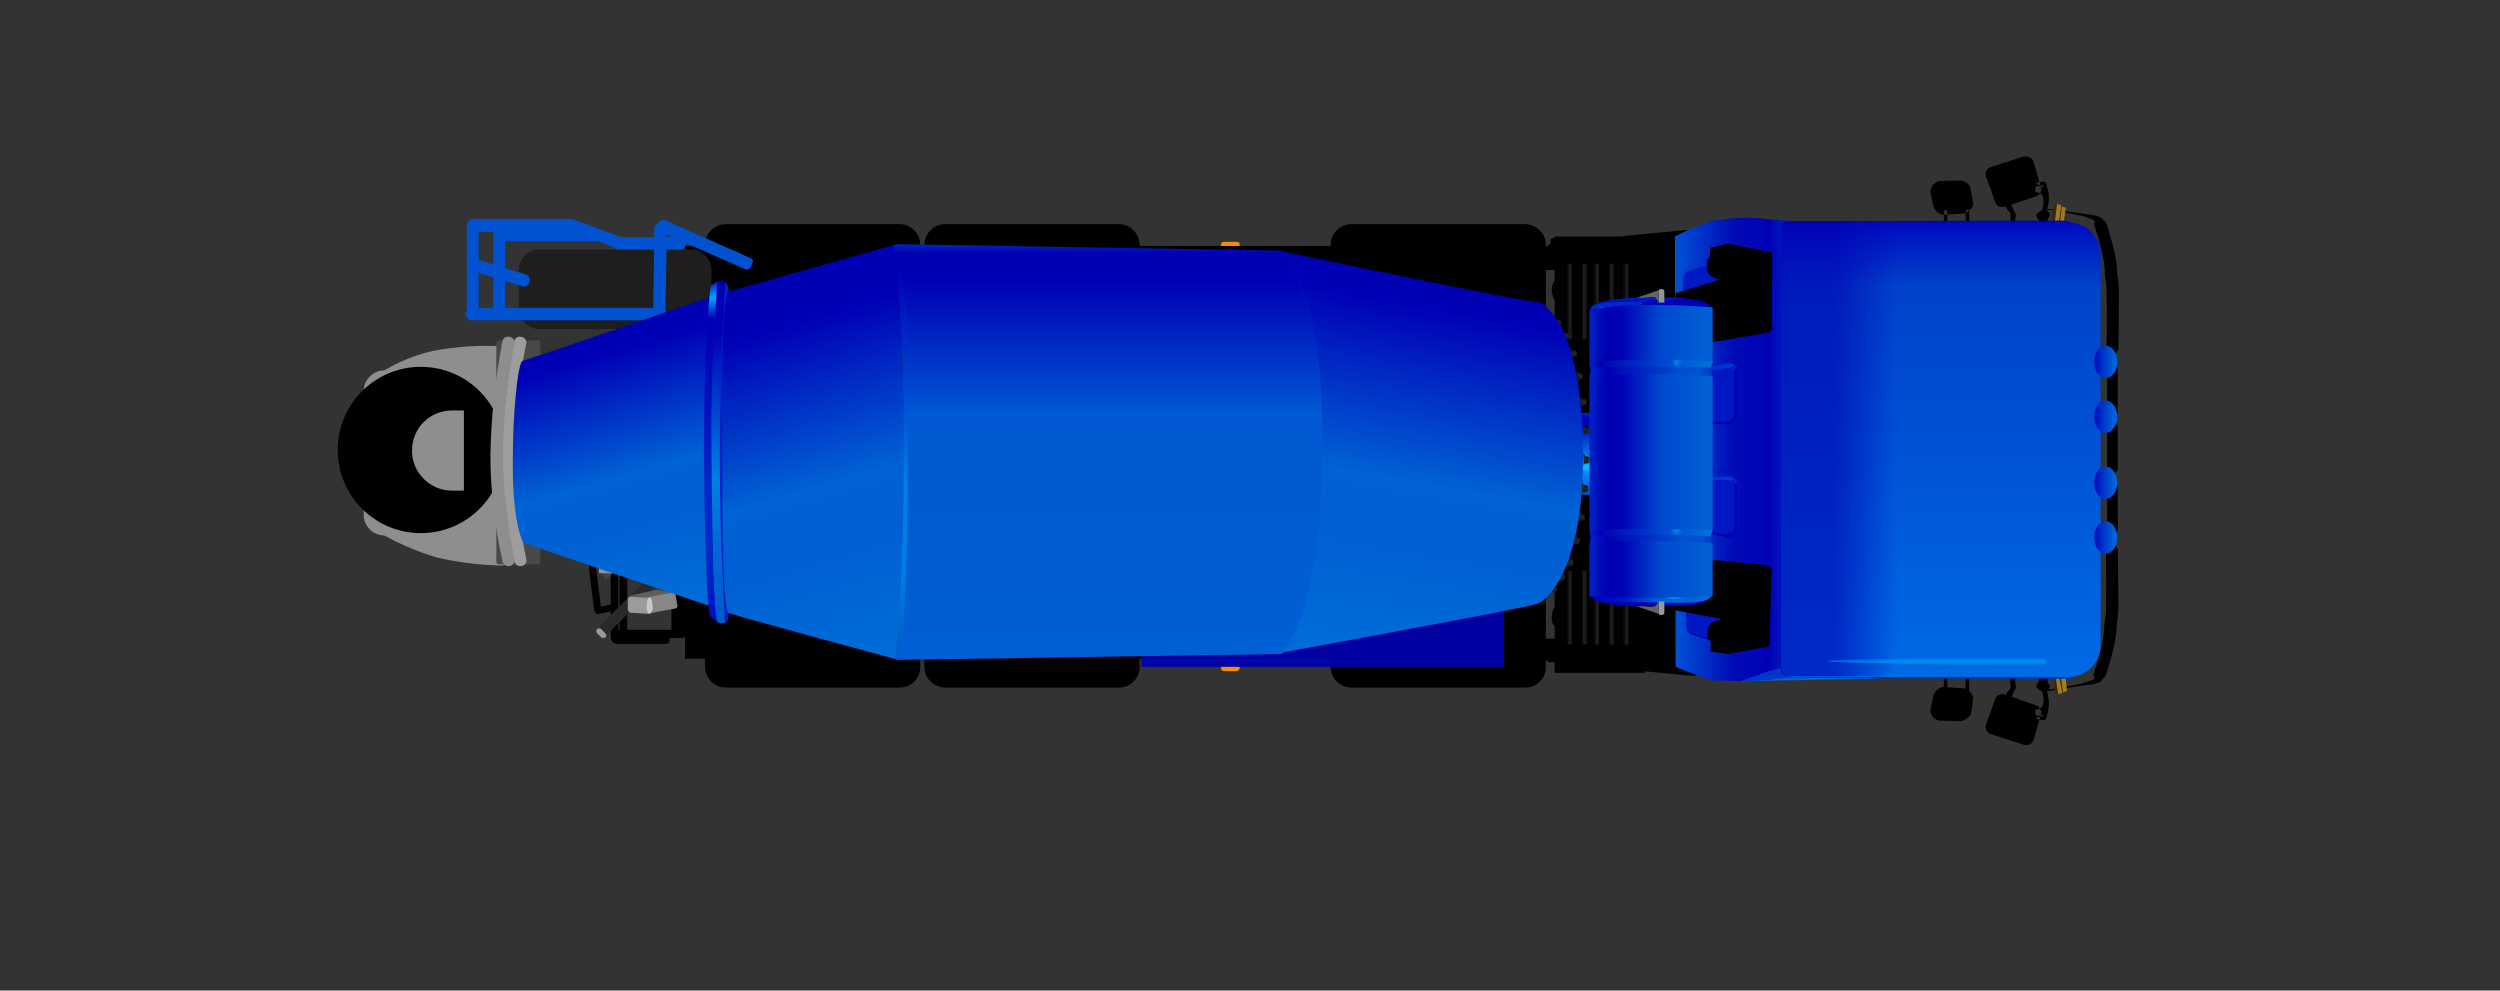 <?xml version="1.0" encoding="UTF-8" standalone="no"?>
<!DOCTYPE svg PUBLIC "-//W3C//DTD SVG 1.1//EN" "http://www.w3.org/Graphics/SVG/1.1/DTD/svg11.dtd">
<svg width="100%" height="100%" viewBox="0 0 424 168" version="1.1" xmlns="http://www.w3.org/2000/svg" xmlns:xlink="http://www.w3.org/1999/xlink" xml:space="preserve" xmlns:serif="http://www.serif.com/" style="fill-rule:evenodd;clip-rule:evenodd;stroke-linejoin:round;stroke-miterlimit:2;">
    <rect x="0" y="0" width="424" height="168" fill="#333333" stroke="none"/>
    <g id="画板1" transform="matrix(1,0,0,1,160.543,-59.247)">
        <g transform="matrix(-1,-1.22465e-16,1.22465e-16,-1,96.427,286.85)">
            <rect x="-160.543" y="59.247" width="423.562" height="167.124" style="fill:none;"/>
        </g>
        <g id="组_6" transform="matrix(-1,-1.22465e-16,1.22465e-16,-1,95.971,286.603)">
            <g id="zhengdi" transform="matrix(6.12323e-17,-1,1,6.12323e-17,-102.761,200.84)">
                <path id="圆角矩形_17" d="M87.3,149.5L87.3,151.7C87.3,152 87.1,152.2 86.8,152.2C86.5,152.2 86.3,152 86.3,151.7L86.3,149.5C86.3,149.2 86.5,149 86.8,149C87.1,149.1 87.3,149.3 87.3,149.5Z" style="fill:rgb(246,143,0);fill-rule:nonzero;"/>
                <path id="圆角矩形_17_拷贝" d="M15.5,149.5L15.5,151.7C15.5,152 15.3,152.2 15,152.2C14.7,152.2 14.5,152 14.5,151.7L14.5,149.5C14.5,149.2 14.7,149 15,149C15.3,149.1 15.5,149.3 15.5,149.5Z" style="fill:rgb(246,143,0);fill-rule:nonzero;"/>
                <rect id="矩形_12" x="15.2" y="123.8" width="70" height="119.3"/>
                <path id="圆角矩形_16" d="M90.1,100.6L90.1,130.1C90.1,132 88.5,133.6 86.6,133.6L15,133.6C13.1,133.6 11.5,132 11.5,130.1L11.5,100.6C11.5,98.7 13.1,97.1 15,97.1L86.6,97.1C88.5,97.1 90.1,98.6 90.1,100.6Z" style="fill-rule:nonzero;"/>
                <path id="圆角矩形_16_拷贝" d="M90.1,169.5L90.1,199C90.1,200.9 88.5,202.5 86.6,202.5L15,202.5C13.1,202.5 11.5,200.9 11.5,199L11.5,169.5C11.5,167.6 13.1,166 15,166L86.6,166C88.5,166 90.1,167.5 90.1,169.5Z" style="fill-rule:nonzero;"/>
                <path id="圆角矩形_16_拷贝_2" d="M90.1,206.7L90.1,236.2C90.1,238.1 88.5,239.7 86.6,239.7L15,239.7C13.1,239.7 11.5,238.1 11.5,236.2L11.5,206.7C11.5,204.8 13.1,203.2 15,203.2L86.6,203.2C88.5,203.2 90.1,204.7 90.1,206.7Z" style="fill-rule:nonzero;"/>
            </g>
            <g id="wei" transform="matrix(6.12323e-17,-1,1,6.12323e-17,-102.761,200.84)">
                <path id="圆角矩形_18" d="M29.3,242.1L29.3,267.8C29.3,269.7 27.7,271.3 25.8,271.3L19.3,271.3C17.4,271.3 15.8,269.7 15.8,267.8L15.8,242.1C15.8,240.2 17.4,238.6 19.3,238.6L25.7,238.6C27.7,238.6 29.3,240.2 29.3,242.1Z" style="fill:rgb(30,30,30);fill-rule:nonzero;"/>
                <path id="矩形_14" d="M70.5,254.3L71.7,256.7L69.4,257.9L68.2,255.5L70.5,254.3Z" style="fill:rgb(69,69,72);fill-rule:nonzero;"/>
                <rect id="矩形_13" x="67.3" y="253.1" width="3.4" height="4.6" style="fill:rgb(144,144,144);"/>
                <path id="圆角矩形_21" d="M14.4,257.8L14.4,273.6C14.4,274.2 13.9,274.6 13.3,274.6C12.8,274.6 12.3,274.1 12.3,273.6L12.3,257.8C12.3,257.2 12.7,256.8 13.3,256.7C14,256.7 14.4,257.2 14.4,257.8ZM15.8,244L15.8,254.3C15.8,254.9 15.4,255.3 14.8,255.4C14.2,255.4 13.8,255 13.7,254.4L13.7,254.3L13.7,244C13.7,243.4 14.1,243 14.7,242.9C15.3,242.9 15.8,243.3 15.8,244C15.8,243.9 15.8,244 15.8,244ZM26,248.5L12.6,248.3C12,248.4 11.5,248.1 11.3,247.5C11.2,246.9 11.5,246.4 12.1,246.2L12.7,246.2L26.1,246.4C26.7,246.3 27.2,246.6 27.4,247.2C27.5,247.8 27.2,248.3 26.6,248.5L26,248.5ZM19.1,233L13,246.8C13,247.4 12.5,247.9 11.8,247.8C11.2,247.8 10.7,247.3 10.8,246.6C10.8,246.3 10.9,246.1 11.1,245.9L17.2,232.1C17.5,231.3 17.9,231.6 18.4,231.8C18.9,232 19.4,232.2 19.1,233ZM27.8,247.7L27.8,279.2C27.8,279.8 27.4,280.2 26.8,280.3C26.2,280.3 25.8,279.9 25.7,279.3L25.7,279.2L25.7,247.7C25.7,247.1 26.2,246.7 26.7,246.7C27.2,246.7 27.8,247.1 27.8,247.7ZM27.8,279.1C27.8,279.7 27.3,280.1 26.8,280.1L11.9,280.1C11.3,280.1 10.9,279.6 10.9,279.1C10.9,278.5 11.4,278.1 11.9,278.1L26.7,278.1C27.3,278.1 27.8,278.6 27.8,279.1ZM12.8,262.7L12.8,279C12.8,279.6 12.3,280.1 11.7,280.1C11.1,280.1 10.6,279.6 10.6,279L10.6,262.7C10.6,262.1 11.1,261.6 11.7,261.6C12.3,261.6 12.8,262.1 12.8,262.7ZM26.7,274.6C26.7,275.2 26.2,275.6 25.7,275.6L12.8,275.6C12.2,275.6 11.8,275.1 11.8,274.6C11.8,274 12.3,273.6 12.8,273.6L25.7,273.6C26.3,273.6 26.7,274.1 26.7,274.6ZM18.1,279.9C17.6,279.8 17.3,279.4 17.3,278.9L20.1,269.9C20.4,269.4 21.1,269.3 21.6,269.6C21.9,269.8 22.1,270.1 22.1,270.5L19.3,279.5C19,280 18.5,280.1 18.1,279.9ZM11.3,263.4C10.8,263.3 10.5,262.8 10.6,262.3L13.9,253.4C14.3,252.9 14.9,252.8 15.4,253.2C15.7,253.4 15.8,253.7 15.8,254.1L12.5,263C12.3,263.5 11.8,263.7 11.3,263.4Z" style="fill:rgb(0,82,209);fill-rule:nonzero;"/>
                <path id="圆角矩形_25" d="M80.6,243.2L80.6,243.6C80.6,243.9 80.4,244.1 80.1,244.1L74.3,244.1C74,244.1 73.8,243.9 73.8,243.6L73.8,243.2C73.8,242.9 74,242.7 74.3,242.7L80.1,242.7C80.4,242.7 80.6,243 80.6,243.2ZM80.7,244.5L80.7,244.9C80.7,245.2 80.5,245.4 80.2,245.4L74.4,245.4C74.1,245.4 73.9,245.2 73.9,244.9L73.9,244.5C73.9,244.2 74.1,244 74.4,244L80.2,244C80.5,244.1 80.7,244.3 80.7,244.5ZM81.7,243.6L81.7,253.6C81.7,254 81.4,254.3 81,254.3C80.6,254.3 80.3,254 80.3,253.6L80.3,243.6C80.3,243.2 80.6,242.9 81,242.9C81.4,243 81.7,243.3 81.7,243.6ZM82.7,246.4L82.7,253.7C82.7,254.1 82.4,254.4 82,254.4C81.6,254.4 81.3,254.1 81.3,253.7L81.3,246.4C81.3,246 81.6,245.7 82,245.7C82.4,245.7 82.7,246 82.7,246.4ZM82.3,255C82.3,255.4 82,255.7 81.6,255.7L71.3,255.7C70.9,255.7 70.6,255.4 70.7,255C70.7,254.7 71,254.4 71.3,254.4L81.6,254.4C82,254.3 82.3,254.6 82.3,255ZM82.3,253.5C82.3,253.9 82,254.2 81.6,254.2L71.3,254.2C70.9,254.2 70.6,253.9 70.7,253.5C70.7,253.2 71,252.9 71.3,252.9L81.6,252.9C82,252.8 82.3,253.1 82.3,253.5ZM82.7,253.1L82.7,254.5C82.7,255.2 82.2,255.7 81.5,255.7C80.8,255.7 80.3,255.2 80.3,254.5L80.3,253.1C80.3,252.4 80.8,251.9 81.5,251.9C82.2,251.9 82.7,252.4 82.7,253.1ZM77,254.8L77.6,257.7C77.7,258 77.5,258.3 77.2,258.4C76.9,258.5 76.6,258.3 76.5,258L75.9,255.1C75.8,254.8 76,254.5 76.3,254.4C76.6,254.3 77,254.5 77,254.8ZM77.6,257.8C77.6,258.1 77.4,258.4 77.1,258.5L69.8,259.4C69.5,259.4 69.2,259.2 69.1,258.9C69.1,258.6 69.3,258.3 69.6,258.2L76.9,257.3C77.3,257.2 77.6,257.5 77.6,257.8Z" style="fill-rule:nonzero;"/>
                <path id="圆角矩形_26" d="M69.4,244.7L80.7,255.9C81.2,256.3 81.4,257 81.1,257.6C80.5,257.9 79.8,257.8 79.4,257.3L68.1,246C67.6,245.6 67.4,244.9 67.7,244.3C68.3,244 69.1,244.2 69.4,244.7Z" style="fill:rgb(41,41,41);fill-rule:nonzero;"/>
                <path id="圆角矩形_27" d="M81.6,257.3L80.9,258C80.7,258.2 80.4,258.2 80.2,258C80,257.8 80,257.5 80.2,257.3L80.9,256.6C81.1,256.4 81.4,256.4 81.6,256.6C81.7,256.8 81.7,257.1 81.6,257.3Z" style="fill:rgb(155,155,155);fill-rule:nonzero;"/>
                <path id="形状_20" d="M73.9,244.8L75,249.1L74.9,252.5L74.5,252.4L73.5,247.9L73.9,244.8" style="fill:rgb(94,94,94);fill-rule:nonzero;"/>
                <path id="圆角矩形_22" d="M76.7,244.8L77.5,249.1C77.5,249.4 77.4,249.7 77.1,249.7L75.4,250C75.1,250.1 74.8,249.9 74.8,249.6L74,245.3C74,245 74.1,244.7 74.4,244.7L76.1,244.4C76.4,244.3 76.7,244.5 76.7,244.8Z" style="fill:rgb(135,135,135);fill-rule:nonzero;"/>
                <path id="圆角矩形_22-2" d="M77.6,249.2L77.4,252.4C77.3,252.6 77.1,252.8 76.9,252.8L75.2,252.8C75,252.8 74.7,252.7 74.7,252.4L74.9,249.2C75,249 75.2,248.8 75.4,248.8L77.1,248.8C77.3,248.8 77.5,249 77.6,249.2Z" style="fill:rgb(155,155,155);fill-rule:nonzero;"/>
                <path id="椭圆_4" d="M77.6,249.1C77.3,249.5 76.8,249.7 76.3,249.6C75.6,249.6 74.8,249.4 74.8,249.1C74.8,248.8 75.6,248.6 76.3,248.6C76.8,248.5 77.3,248.7 77.6,249.1Z" style="fill:rgb(201,201,201);fill-rule:nonzero;"/>
                <path id="圆角矩形_30" d="M69.4,274.4C69.3,277.9 68.9,281.4 68.1,284.9C67.2,288.1 65.9,291.2 64.3,294.1C64.3,296 62.7,297.6 60.8,297.6L39.8,297.6C37.9,297.6 36.3,296 36.3,294.1C34.8,291.6 33.7,288.8 33,285.9C32.3,282.1 32,278.3 32.2,274.4C32.2,272.5 33.8,270.9 35.7,270.9L65.9,270.9C67.8,270.9 69.4,272.5 69.4,274.4Z" style="fill:rgb(142,142,142);fill-rule:nonzero;"/>
                <circle id="椭圆_5" cx="49.8" cy="287.9" r="14.1"/>
                <path id="圆角矩形_31" d="M56.7,280.6L56.7,282.6C56.7,286.3 53.7,289.4 49.9,289.4C46.1,289.4 43.1,286.4 43.1,282.6L43.1,280.6L56.7,280.6Z" style="fill:rgb(142,142,142);fill-rule:nonzero;"/>
                <path id="圆角矩形_29" d="M69.2,268L69.2,274.7C69.2,274.9 69,275.1 68.8,275.1L31.6,275.1C31.4,275.1 31.2,274.9 31.2,274.7L31.2,268C31.2,267.8 31.4,267.6 31.6,267.6L68.8,267.6C69,267.6 69.2,267.7 69.2,268Z" style="fill:rgb(72,72,72);fill-rule:nonzero;"/>
                <path id="圆角矩形_28" d="M69.5,271C69.5,271.6 69,272.1 68.4,272.1C62.6,273.4 56.7,274.1 50.7,274.1C44.3,274 37.9,273.3 31.6,272.1C31,272.1 30.5,271.6 30.6,271C30.6,270.4 31.1,270 31.6,270C37.9,271.3 44.3,271.9 50.7,272C56.6,271.9 62.6,271.2 68.4,270C69,269.9 69.5,270.4 69.5,271Z" style="fill:rgb(157,157,157);fill-rule:nonzero;"/>
                <path id="圆角矩形_28_拷贝" d="M69.5,273C69.5,273.6 69,274.1 68.4,274.1C62.6,275.4 56.7,276.1 50.7,276.1C44.3,276 37.9,275.3 31.6,274.1C31,274.1 30.5,273.6 30.6,273C30.6,272.4 31.1,272 31.6,272C37.9,273.3 44.3,273.9 50.7,274C56.6,273.9 62.6,273.2 68.4,272C69,272 69.5,272.4 69.5,273Z" style="fill:rgb(142,142,142);fill-rule:nonzero;"/>
            </g>
            <g id="qian" transform="matrix(6.12323e-17,-1,1,6.12323e-17,-102.761,200.84)">
                <g id="组_4">
                    <path id="圆角矩形_2" d="M88.8,3.2C88.8,3.7 88.4,4.2 87.8,4.2C87.8,4.2 82.6,2.4 79.8,2.4C78.9,2.4 78,2.1 77,2.1C71.6,2 66.9,2.1 66.9,2.1C66.4,2.1 65.9,1.7 65.9,1.1C65.9,0.5 66.3,0.1 66.9,0.1C66.9,0.1 71.6,0 77,0C78,0 78.9,0.3 79.8,0.3C82.6,0.3 87.9,2.1 87.9,2.1C88.4,2.3 88.8,2.7 88.8,3.2Z" style="fill-rule:nonzero;"/>
                    <path id="圆角矩形_2_拷贝" d="M10.6,3.1C10.6,3.6 11,4.1 11.6,4.1C11.6,4.1 16.8,2.3 19.6,2.3C20.5,2.3 21.4,2 22.4,2C27.8,1.9 32.5,2 32.5,2C33,2 33.5,1.6 33.5,1C33.5,0.4 33.1,0 32.5,0C32.5,0 27.8,-0.1 22.4,-0.1C21.4,-0.1 20.5,0.2 19.6,0.2C16.8,0.2 11.5,2 11.5,2C11,2.2 10.6,2.6 10.6,3.1Z" style="fill-rule:nonzero;"/>
                    <path id="圆角矩形_3" d="M64.1,1C64.1,1.5 63.7,1.9 63.2,1.9L56.2,1.9C55.7,1.9 55.3,1.5 55.3,1C55.3,0.5 55.7,0.1 56.2,0.1L63.2,0.1C63.8,0.1 64.1,0.5 64.1,1Z" style="fill-rule:nonzero;"/>
                    <path id="圆角矩形_3_拷贝" d="M53.8,1C53.8,1.5 53.4,1.9 52.9,1.9L45.9,1.9C45.4,1.9 45,1.5 45,1C45,0.5 45.4,0.1 45.9,0.1L52.9,0.1C53.4,0.1 53.8,0.5 53.8,1Z" style="fill-rule:nonzero;"/>
                    <path id="圆角矩形_3_拷贝_2" d="M44.2,1C44.2,1.5 43.8,1.9 43.3,1.9L36.3,1.9C35.8,1.9 35.4,1.5 35.4,1C35.4,0.5 35.8,0.1 36.3,0.1L43.3,0.1C43.8,0.1 44.2,0.5 44.2,1Z" style="fill-rule:nonzero;"/>
                </g>
                <g id="组_5">
                    <path id="形状_3" d="M88.2,3.9L88.4,4L88.7,4.2L88.9,4.6L89.4,6.1L89.7,7.6L89.9,8.7L90.4,11.5L90.4,12L90.7,12L90,7.7L89.5,4.2L89.3,3.5L89.2,3.2L89,2.9C89,2.9 88.2,2.3 88.2,3C87.9,3.7 88.2,3.9 88.2,3.9Z" style="fill-rule:nonzero;"/>
                    <path id="形状_3_拷贝" d="M11.3,3.9L11.1,4L10.8,4.2L10.6,4.6L10.1,6.1L9.8,7.6L9.6,8.7L9.1,11.5L9.1,12L8.9,12L9.5,7.6L10,4.1L10.2,3.4L10.3,3.1L10.5,2.8C10.5,2.8 11.4,2.2 11.3,2.9C11.7,3.7 11.3,3.9 11.3,3.9Z" style="fill-rule:nonzero;"/>
                    <path id="圆角矩形_5_拷贝" d="M90.7,12.1L90.4,11.8L89.9,11.6L89.5,11.8L89.3,12L88.4,12L88.3,13.5L89.2,13.5L89.4,13.8L90.1,13.9L90.4,13.5L90.7,13.1L90.8,12.9L91.9,12.7L92.5,12.7L93.1,12.8L93.4,13L93.6,13.2L93.9,14.1L94.5,14.1L94.8,14L94.9,13.5L94.7,13.2L94.7,12.7L95,12.8L95,13.1L95.1,13.7L95.4,14L95.6,13L95.6,12.5L95.4,12.3L95.2,12.2L94.7,12.1L94,11.9L93.3,11.8L92.3,11.8L90.7,12.1ZM88.3,17.5L89.3,17.5L89.7,17.4L90.1,17.4L90.4,17.5L90.9,17.8L91.5,18L91.9,18.2L91.9,19.3L91.6,19.3L91.3,19L90.9,18.9L90.7,18.7L90.5,18.5L90.3,18.4L90,18.3L89,18.3L88.4,18.5L88.3,17.5ZM99.8,16L98,21.6C97.8,22.3 97.1,22.6 96.5,22.5L92.1,20.9C91.4,20.7 91.1,20 91.2,19.4L93.1,14C93.3,13.3 94,13 94.6,13.1L99,14.4C99.6,14.6 100,15.3 99.8,16ZM90.9,25.6C90.9,25.8 90.8,25.9 90.6,25.9L87.7,25.9C87.5,25.9 87.4,25.8 87.4,25.6C87.4,25.4 87.5,25.3 87.7,25.3L90.6,25.3C90.7,25.3 90.9,25.5 90.9,25.6ZM90.8,29.3C90.8,29.5 90.7,29.6 90.5,29.6L88,29.6C87.8,29.6 87.7,29.5 87.7,29.3C87.7,29.1 87.8,29 88,29L90.5,29C90.6,29 90.8,29.1 90.8,29.3ZM95.8,26.8L95.7,30.5C95.4,31.3 94.8,31.8 94,31.9L91.5,31.4C90.7,31.1 90.1,30.5 90,29.7L90.2,26.3C90.4,25.5 91,24.8 91.8,24.6L94.5,25C95,25 95.8,26.2 95.8,26.8Z" style="fill-rule:nonzero;"/>
                    <path id="圆角矩形_5_拷贝_2" d="M9.2,12.1L9.5,11.8L10,11.6L10.4,11.8L10.6,12L11.5,12L11.6,13.5L10.7,13.5L10.5,13.8L9.8,13.9L9.5,13.5L9.2,13.1L9.1,12.9L8,12.7L7.4,12.7L6.8,12.8L6.5,13L6.3,13.2L6.1,13.8L6,14.1L5.5,14.1L5.1,14L5,13.5L5.2,13.2L5.2,12.7L4.9,12.8L4.9,13.1L4.8,13.7L4.5,14L4.3,13L4.3,12.5L4.5,12.3L4.7,12.2L5.2,12.1L5.9,11.9L6.6,11.8L7.6,11.8L9.2,12.1ZM11.6,17.5L10.6,17.5L10.2,17.4L9.9,17.4L9.6,17.5L9.1,17.8L8.5,18L8.1,18.2L8.1,19.3L8.4,19.3L8.7,19L9.1,18.8L9.3,18.6L9.5,18.4L9.7,18.3L10.9,18.3L11.5,18.5L11.6,17.5ZM0,16L1.8,21.6C2,22.3 2.7,22.6 3.3,22.5L7.7,20.9C8.4,20.7 8.7,20 8.6,19.4L6.8,14C6.6,13.3 5.9,13 5.3,13.1L0.9,14.4C0.3,14.6 -0.1,15.3 0,16ZM12.5,25.6C12.5,25.8 12.4,25.9 12.2,25.9L9.3,25.9C9.1,25.9 9,25.8 9,25.6C9,25.4 9.1,25.3 9.3,25.3L12.2,25.3C12.4,25.3 12.5,25.5 12.5,25.6ZM12.2,29.3C12.2,29.5 12.1,29.6 11.9,29.6L9.4,29.6C9.2,29.6 9.1,29.5 9.1,29.3C9.1,29.1 9.2,29 9.4,29L11.9,29C12.1,29 12.2,29.1 12.2,29.3ZM4.1,26.8L4.2,30.5C4.5,31.3 5.1,31.8 5.9,31.9L8.4,31.4C9.2,31.1 9.8,30.5 9.9,29.7L9.7,26.3C9.5,25.5 8.9,24.8 8.1,24.6L5.4,25.1C4.8,25 4.1,26.2 4.1,26.8Z" style="fill-rule:nonzero;"/>
                </g>
                <g id="组_2">
                    <path id="形状_2" d="M88.2,9.2L90.6,8.9L90.7,9.4L90.8,9.6L91,9.6L91.1,10.6L88.1,11.1L87.8,9.2L88.2,9.2Z" style="fill:rgb(55,42,10);fill-rule:nonzero;"/>
                    <path id="矩形_1" d="M90.7,8.7L90.9,9.4L88.3,9.8L88.1,9.1L90.7,8.7Z" style="fill:rgb(161,122,28);fill-rule:nonzero;"/>
                    <path id="矩形_1_拷贝_4" d="M91.1,10.2L91.1,10.7L88.5,11.1L88.5,10.6L91.1,10.2Z" style="fill:rgb(55,42,10);fill-rule:nonzero;"/>
                    <path id="矩形_1_拷贝_3" d="M91,9.5L91.2,10.2L88.6,10.6L88.4,10L91,9.5Z" style="fill:rgb(161,122,28);fill-rule:nonzero;"/>
                    <path id="矩形_1_拷贝" d="M90.7,8.7L88.1,9.2L88.1,9.1L90.7,8.7Z" style="fill:white;fill-opacity:0.7;fill-rule:nonzero;"/>
                    <path id="矩形_1_拷贝_2" d="M90.8,9.4L88.2,9.9L88.2,9.8L90.8,9.4Z" style="fill-opacity:0.7;fill-rule:nonzero;"/>
                </g>
                <g id="组_3">
                    <path id="形状_1" d="M11.3,9.4L8.8,9.1L8.7,9.6L8.5,9.7L8.3,10.6L11.8,11.3L12.4,9.5L11.3,9.4Z" style="fill:rgb(55,42,10);fill-rule:nonzero;"/>
                    <path id="矩形_1-2" d="M8.7,8.9L8.5,9.6L11.7,10L11.9,9.4L8.7,8.9Z" style="fill:rgb(161,122,28);fill-rule:nonzero;"/>
                    <path id="矩形_1_拷贝_4-2" d="M8.2,10.4L8.1,10.9L11.3,11.3L11.4,10.8L8.2,10.4Z" style="fill:rgb(55,42,10);fill-rule:nonzero;"/>
                    <path id="矩形_1_拷贝_3-2" d="M8.3,9.7L8.1,10.4L11.3,10.8L11.5,10.1L8.3,9.7Z" style="fill:rgb(161,122,28);fill-rule:nonzero;"/>
                    <path id="矩形_1_拷贝-2" d="M8.7,8.9L11.8,9.4L11.9,9.4L8.7,8.9Z" style="fill:white;fill-opacity:0.7;fill-rule:nonzero;"/>
                    <path id="矩形_1_拷贝_2-2" d="M8.6,9.6L11.7,10.1L11.8,10L8.6,9.6Z" style="fill-opacity:0.7;fill-rule:nonzero;"/>
                </g>
            </g>
            <g id="diban" transform="matrix(6.12323e-17,-1,1,6.12323e-17,-102.761,200.84)">
                <path id="形状_13" d="M85.8,95L85.8,96.6L85.6,96.8L85.3,97.1L85.2,97.3L85.1,97.5L81.8,97.2L81.8,95.5L85.8,95Z" style="fill-rule:nonzero;"/>
                <path id="形状_14" d="M79.7,95.3L79.4,95.9L78.9,96L78.4,96.1L78,96.1L77.4,96L76.7,95.8L76.5,95.3L79.7,95.3Z" style="fill-rule:nonzero;"/>
                <path id="形状_15" d="M13.7,95.5L13.9,96L14.1,96.3L14.9,96.3L15,96.7L15.3,96.9L15.5,97.2L15.8,97.4L18.1,97.6L19.3,97.3L19.3,96.4L19.2,95.3L18.8,94.3L15.7,93.8L13.7,93.8L13.7,95.5Z" style="fill-rule:nonzero;"/>
                <path id="形状_16" d="M21.1,95.5L21.5,95.9L22.5,96.1L23,96.1L24.1,95.8L24.9,95.1C24.9,95.1 23.6,95 23.5,95L21.2,95L21.1,95.5Z" style="fill-rule:nonzero;"/>
                <path id="圆角矩形_8" d="M88.1,72.3L87.1,82.8C87.1,84.7 85.5,86.3 83.6,86.3L16.9,86.3C15,86.3 13.4,84.7 13.4,82.8L12.5,73.4C12.5,71.5 14.1,69.9 16,69.9L84.7,68.9C86.6,68.8 88.1,70.3 88.1,72.3Z" style="fill-rule:nonzero;"/>
                <rect id="矩形_3" x="13.6" y="80.3" width="74" height="15.3"/>
                <path id="矩形_4" d="M31,85.6L31,86.2L18.2,86.2L18.2,85.6L31,85.6ZM31,85.6L31,86.2L18.2,86.2L18.2,85.6L31,85.6ZM31,88.1L31,88.7L18.2,88.7L18.2,88.1L31,88.1ZM31,88.1L31,88.7L18.2,88.7L18.2,88.1L31,88.1ZM31,90.2L31,90.8L18.2,90.8L18.2,90.2L31,90.2ZM31,90.2L31,90.8L18.2,90.8L18.2,90.2L31,90.2ZM31,92.7L31,93.3L18.2,93.3L18.2,92.7L31,92.7ZM31,92.7L31,93.3L18.2,93.3L18.2,92.7L31,92.7ZM31,83.1L31,83.7L18.2,83.7L18.2,83.1L31,83.1ZM31,83.1L31,83.7L18.2,83.7L18.2,83.1L31,83.1Z" style="fill:rgb(28,28,28);fill-rule:nonzero;"/>
                <path id="矩形_4_拷贝" d="M31,86.2L31,86.4L18.2,86.4L18.2,86.2L31,86.2ZM31,86.2L31,86.4L18.2,86.4L18.2,86.2L31,86.2ZM31,88.7L31,88.9L18.2,88.9L18.2,88.7L31,88.7ZM31,88.7L31,88.9L18.2,88.9L18.2,88.7L31,88.7ZM31,90.8L31,91L18.2,91L18.2,90.8L31,90.8ZM31,90.8L31,91L18.2,91L18.2,90.8L31,90.8ZM31,93.3L31,93.5L18.2,93.5L18.2,93.3L31,93.3ZM31,93.3L31,93.5L18.2,93.5L18.2,93.3L31,93.3ZM31,83.8L31,84L18.2,84L18.2,83.8L31,83.8ZM31,83.8L31,84L18.2,84L18.2,83.8L31,83.8Z" style="fill:rgb(11,11,11);fill-rule:nonzero;"/>
                <path id="矩形_4_拷贝_2" d="M82.8,85.6L82.8,86.2L70.3,86.2L70.3,85.6L82.8,85.6ZM82.8,85.6L82.8,86.2L70.3,86.2L70.3,85.6L82.8,85.6ZM82.8,88.1L82.8,88.7L70.3,88.7L70.3,88.1L82.8,88.1ZM82.8,88.1L82.8,88.7L70.3,88.7L70.3,88.1L82.8,88.1ZM82.8,90.2L82.8,90.8L70.3,90.8L70.3,90.2L82.8,90.2ZM82.8,90.2L82.8,90.8L70.3,90.8L70.3,90.2L82.8,90.2ZM82.8,92.7L82.8,93.3L70.3,93.3L70.3,92.7L82.8,92.7ZM82.8,92.7L82.8,93.3L70.3,93.3L70.3,92.7L82.8,92.7ZM82.8,83.1L82.8,83.7L70.3,83.7L70.3,83.1L82.8,83.1ZM82.8,83.1L82.8,83.7L70.3,83.7L70.3,83.1L82.8,83.1Z" style="fill:rgb(28,28,28);fill-rule:nonzero;"/>
                <path id="矩形_4_拷贝_3" d="M82.8,86.2L82.8,86.4L70.3,86.4L70.3,86.2L82.8,86.2ZM82.8,86.2L82.8,86.4L70.3,86.4L70.3,86.2L82.8,86.2ZM82.8,88.7L82.8,88.9L70.3,88.9L70.3,88.7L82.8,88.7ZM82.8,88.7L82.8,88.9L70.3,88.9L70.3,88.7L82.8,88.7ZM82.8,90.8L82.8,91L70.3,91L70.3,90.8L82.8,90.8ZM82.8,90.8L82.8,91L70.3,91L70.3,90.8L82.8,90.8ZM82.8,93.3L82.8,93.5L70.3,93.5L70.3,93.3L82.8,93.3ZM82.8,93.3L82.8,93.5L70.3,93.5L70.3,93.3L82.8,93.3ZM82.8,83.8L82.8,84L70.3,84L70.3,83.8L82.8,83.8ZM82.8,83.8L82.8,84L70.3,84L70.3,83.8L82.8,83.8Z" style="fill:rgb(11,11,11);fill-rule:nonzero;"/>
            </g>
            <g id="矩形_5" transform="matrix(6.12323e-17,-1,1,6.12323e-17,-102.761,200.84)">
                <rect x="43.5" y="85.7" width="13.9" height="7.9" style="fill:url(#_Linear1);"/>
            </g>
            <g id="liuding" transform="matrix(6.12323e-17,-1,1,6.12323e-17,-102.761,200.84)">
                <g id="_01">
                    <path id="圆角矩形_15" d="M52.1,90.1L52.1,90.6L50.9,90.6L50.9,90.1C50.9,89.9 51.1,89.7 51.3,89.7L51.7,89.7C51.9,89.7 52.1,89.9 52.1,90.1Z" style="fill:url(#_Linear2);fill-rule:nonzero;"/>
                    <path id="形状_17" d="M52.5,90.7L51.9,90.4L51.5,90.2L50.9,90.4L50.3,90.7L52.5,90.7Z" style="fill:url(#_Linear3);fill-rule:nonzero;"/>
                </g>
                <g id="_01_拷贝">
                    <path id="圆角矩形_15-2" d="M47,90.1L47,90.6L45.8,90.6L45.8,90.1C45.8,89.9 46,89.7 46.2,89.7L46.6,89.7C46.8,89.7 47,89.9 47,90.1Z" style="fill:url(#_Linear4);fill-rule:nonzero;"/>
                    <path id="形状_17-2" d="M47.5,90.7L46.9,90.4L46.5,90.2L45.9,90.4L45.3,90.7L47.5,90.7Z" style="fill:url(#_Linear5);fill-rule:nonzero;"/>
                </g>
                <g id="_01_拷贝_2">
                    <path id="圆角矩形_15-3" d="M42.2,90.6L42.3,91.1L41.1,91.2L41,90.7C41,90.5 41.1,90.3 41.4,90.2L41.8,90.2C42,90.2 42.2,90.3 42.2,90.6Z" style="fill:url(#_Linear6);fill-rule:nonzero;"/>
                    <path id="形状_17-3" d="M42.7,91.1L42.2,90.8L41.8,90.6L41.2,90.9L40.6,91.3L42.7,91.1Z" style="fill:url(#_Linear7);fill-rule:nonzero;"/>
                </g>
                <g id="_01_拷贝_3">
                    <path id="圆角矩形_15-4" d="M37.8,91.1L37.9,91.6L36.7,91.9L36.6,91.4C36.6,91.2 36.7,91 36.9,90.9L37.3,90.8C37.5,90.7 37.7,90.9 37.8,91.1Z" style="fill:url(#_Linear8);fill-rule:nonzero;"/>
                    <path id="形状_17-4" d="M38.3,91.6L37.7,91.4L37.3,91.3L36.7,91.6L36.2,92L38.3,91.6Z" style="fill:url(#_Linear9);fill-rule:nonzero;"/>
                </g>
                <g id="_01_拷贝_4">
                    <path id="圆角矩形_15-5" d="M33.9,92.1L34,92.6L32.9,92.9L32.8,92.4C32.7,92.2 32.9,92 33.1,91.9L33.5,91.8C33.6,91.8 33.8,91.9 33.9,92.1Z" style="fill:url(#_Linear10);fill-rule:nonzero;"/>
                    <path id="形状_17-5" d="M34.4,92.6L33.9,92.5L33.5,92.4L33,92.7L32.5,93.1L34.4,92.6Z" style="fill:url(#_Linear11);fill-rule:nonzero;"/>
                </g>
                <g id="_01_拷贝_5">
                    <path id="圆角矩形_15-6" d="M30.8,93.3L30.9,93.7L29.9,94.1L29.8,93.7C29.7,93.5 29.8,93.3 30,93.3L30.3,93.2C30.5,93 30.7,93.1 30.8,93.3Z" style="fill:url(#_Linear12);fill-rule:nonzero;"/>
                    <path id="形状_17-6" d="M31.3,93.7L30.8,93.6L30.4,93.6L30,93.9L29.6,94.3L31.3,93.7Z" style="fill:url(#_Linear13);fill-rule:nonzero;"/>
                </g>
                <g id="_01_拷贝_6">
                    <path id="圆角矩形_15-7" d="M28.6,94.6L28.8,95L27.8,95.4L27.6,95C27.5,94.8 27.6,94.6 27.8,94.6L28.1,94.5C28.3,94.4 28.5,94.5 28.6,94.6Z" style="fill:url(#_Linear14);fill-rule:nonzero;"/>
                    <path id="形状_17-7" d="M29.1,95L28.6,94.9L28.2,94.9L27.8,95.2L27.4,95.6L29.1,95Z" style="fill:url(#_Linear15);fill-rule:nonzero;"/>
                </g>
                <g id="_01_拷贝_7">
                    <path id="圆角矩形_15-8" d="M57,90.4L57,90.9L55.8,90.8L55.8,90.3C55.8,90.1 56,89.9 56.2,89.9L56.6,89.9C56.8,89.9 57,90.1 57,90.4Z" style="fill:url(#_Linear16);fill-rule:nonzero;"/>
                    <path id="形状_17-8" d="M57.3,91L56.8,90.7L56.4,90.5L55.8,90.7L55.2,91L57.3,91Z" style="fill:url(#_Linear17);fill-rule:nonzero;"/>
                </g>
                <g id="_01_拷贝_8">
                    <path id="圆角矩形_15-9" d="M61.8,91L61.7,91.5L60.5,91.4L60.6,90.9C60.6,90.7 60.8,90.5 61.1,90.5L61.5,90.5C61.7,90.6 61.8,90.8 61.8,91Z" style="fill:url(#_Linear18);fill-rule:nonzero;"/>
                    <path id="形状_17-9" d="M62.1,91.7L61.6,91.3L61.3,91L60.7,91.1L60.1,91.3L62.1,91.7Z" style="fill:url(#_Linear19);fill-rule:nonzero;"/>
                </g>
                <g id="_01_拷贝_9">
                    <path id="圆角矩形_15-10" d="M65.8,91.8L65.7,92.3L64.5,92.1L64.6,91.6C64.6,91.4 64.9,91.2 65.1,91.3L65.5,91.4C65.7,91.3 65.8,91.5 65.8,91.8Z" style="fill:url(#_Linear20);fill-rule:nonzero;"/>
                    <path id="形状_17-10" d="M66.1,92.4L65.6,92L65.2,91.7L64.6,91.8L63.9,92L66.1,92.4Z" style="fill:url(#_Linear21);fill-rule:nonzero;"/>
                </g>
                <g id="_01_拷贝_10">
                    <path id="圆角矩形_15-11" d="M69.5,93.1L69.3,93.6L68.1,93.2L68.3,92.7C68.4,92.5 68.6,92.4 68.8,92.4L69.2,92.5C69.4,92.7 69.6,92.9 69.5,93.1Z" style="fill:url(#_Linear22);fill-rule:nonzero;"/>
                    <path id="形状_17-11" d="M69.7,93.8L69.3,93.4L69,93L68.4,93L67.7,93.1L69.7,93.8Z" style="fill:url(#_Linear23);fill-rule:nonzero;"/>
                </g>
                <g id="_01_拷贝_11">
                    <path id="圆角矩形_15-12" d="M71.9,94.4L71.7,94.8L70.7,94.4L70.9,94C71,93.8 71.2,93.7 71.4,93.8L71.7,93.9C71.9,94 72,94.3 71.9,94.4Z" style="fill:url(#_Linear24);fill-rule:nonzero;"/>
                    <path id="形状_17-12" d="M72.1,95.1L71.8,94.7L71.5,94.4L70.9,94.4L70.3,94.5L72.1,95.1Z" style="fill:url(#_Linear25);fill-rule:nonzero;"/>
                </g>
                <g id="_01_拷贝_12">
                    <path id="圆角矩形_15-13" d="M74,95.8L73.8,96.2L72.9,95.8L73.1,95.4C73.2,95.2 73.4,95.2 73.5,95.2L73.8,95.3C73.9,95.4 74,95.6 74,95.8Z" style="fill:url(#_Linear26);fill-rule:nonzero;"/>
                    <path id="形状_17-13" d="M74.1,96.4L73.8,96L73.5,95.7L73,95.7L72.4,95.7L74.1,96.4Z" style="fill:url(#_Linear27);fill-rule:nonzero;"/>
                </g>
            </g>
            <g id="guntong" transform="matrix(6.12323e-17,-1,1,6.12323e-17,-102.761,200.84)">
                <g id="组_8">
                    <path id="矩形_9" d="M84.4,142.1L85.5,207.1L66.7,206L70.2,128.5L84.4,142.1Z" style="fill:url(#_Linear28);fill-rule:nonzero;"/>
                    <path id="矩形_10" d="M84.8,171.9L84.8,172.4C73.4,170.8 62,169.9 50.5,169.8C38.8,169.9 27.1,170.8 15.5,172.4L15.5,171.9C27.1,170.3 38.8,169.5 50.5,169.3C62,169.5 73.5,170.3 84.8,171.9Z" style="fill:rgb(0,0,185);fill-opacity:0.03;fill-rule:nonzero;"/>
                    <path id="矩形_10_拷贝" d="M84.8,172.3L84.8,172.8C73.4,171.2 62,170.3 50.5,170.2C38.8,170.3 27.1,171.2 15.5,172.8L15.5,172.3C27.1,170.7 38.8,169.9 50.5,169.7C62,169.9 73.5,170.7 84.8,172.3Z" style="fill:rgb(0,204,255);fill-opacity:0.03;fill-rule:nonzero;"/>
                    <rect id="矩形_8" x="31.9" y="104.2" width="54.7" height="61.5" style="fill:rgb(0,0,178);fill-opacity:0.9;"/>
                    <path id="矩形_7" d="M84.4,141.9L85.4,207C63.1,205.3 34.1,204.5 14.9,207.2L16,141.6C16,141.6 21.9,134.6 52.7,134.6C77.7,134.6 84.4,141.9 84.4,141.9Z" style="fill:url(#_Linear29);fill-rule:nonzero;"/>
                </g>
                <path id="矩形_6" d="M75.9,98.6C76.5,100 84.2,142.1 84.2,142.1C84.2,142.1 79.7,135.5 51.2,135C22.1,134.4 16.1,141.9 16.1,141.9C16.1,141.9 24.7,101.2 24.8,98C25.5,97.2 28.5,90.8 51.1,90.8C70.5,90.8 75.6,97.2 75.9,98.6Z" style="fill:url(#_Linear30);fill-rule:nonzero;"/>
                <path id="矩形_6_拷贝_2" d="M65.5,270.5C66.1,269.1 76.3,238.8 76.3,238.8C76.3,238.8 69.6,238.3 41.1,238.7C28.4,238.7 25.9,237.3 23.9,239C23.9,239 33.8,267.7 34.7,270.7C35.4,271.5 43.8,272.3 51.2,272.3C60.4,272.4 64.4,271.2 65.5,270.5Z" style="fill:url(#_Linear31);fill-rule:nonzero;"/>
                <path id="形状_19" d="M77.7,234.5L77.5,235.4L77.4,235.6L77.5,235.7L77.9,235.7L78.2,235.8L78.5,235.8L78.8,235.9L79,236.1L79.1,236.3L79.1,237.3L78.7,238L78.4,238.3L77.8,238.5L77,238.6L67.2,239.2L49.4,239.2L35.4,239.1L27.9,238.8L23.1,238.3L21.6,237.7L21.4,237.6L21.3,237.5L21.3,236.5L21.5,236.2L21.7,235.9L22.8,235.7L23,235.7L23.1,235.3L22.9,235L77.7,234.5Z" style="fill:rgb(0,32,195);fill-rule:nonzero;"/>
                <path id="矩形_6_拷贝" d="M77.4,235.8C78,234.4 85.4,206.9 85.4,206.9C85.4,206.9 79,205.3 50.5,205.8C21.4,206.4 14.9,207.2 14.9,207.2C14.9,207.2 22.1,232.7 22.9,235.7C23.6,236.5 29.5,236.9 52.1,236.8C71.2,236.7 76.3,236.4 77.4,235.8Z" style="fill:url(#_Linear32);fill-rule:nonzero;"/>
                <path id="形状_18" d="M84.2,141.2L84.4,141.6L84.4,142C84.4,142 76.7,134.7 51.7,134.7C26.5,134.7 16,141.6 16,141.6L16,141.4L16,141.1C17.6,140.4 26.3,134 51.7,134C77.9,134 84.2,141.2 84.2,141.2Z" style="fill:rgb(0,97,212);fill-opacity:0.04;fill-rule:nonzero;"/>
                <g id="组_9">
                    <path id="形状_18_拷贝" d="M85.4,206.6L85.4,207.1L85.2,207.5C85.2,207.5 75.5,206 50.6,206C25.4,206 15,207.6 15,207.6L15.1,207.1L15.1,206.8C16.7,206.1 25.1,205.3 50.6,205.3C76.7,205.3 85.4,206.6 85.4,206.6Z" style="fill:url(#_Linear33);fill-rule:nonzero;"/>
                    <path id="矩形_11" d="M79.1,236.3C79.2,236.7 79.2,237.1 79.1,237.4C79,238.1 72.2,238.4 51.2,238.6C35.5,238.8 21.2,237.7 21.2,237.7C21.1,237.4 21.1,237.2 21.1,236.9C21.1,236.7 21.2,236.5 21.3,236.3C21.3,236.3 36.6,237.2 51.4,237.2C65.4,237.2 79.1,236.3 79.1,236.3Z" style="fill:url(#_Linear34);fill-rule:nonzero;"/>
                    <path id="矩形_11_拷贝" d="M78.7,237.9C78.5,238.2 78.3,238.6 78,238.8C77.6,239.1 71.9,239.7 50.8,239.9C36.3,240 22.4,239 22,238.7C21.8,238.5 21.6,238.3 21.5,238.1C21.4,237.9 21.3,237.8 21.2,237.6C21.2,237.6 36.2,238.8 51,238.8C65,238.8 78.7,237.9 78.7,237.9Z" style="fill:url(#_Linear35);fill-rule:nonzero;"/>
                </g>
            </g>
            <g id="bei" transform="matrix(6.12323e-17,-1,1,6.12323e-17,-102.761,200.84)">
                <path id="矩形_2" d="M88.8,55.9C87.8,58.5 87.9,61.4 89,63.9C89,64.5 88.9,68 88.9,68.8C88.5,70.4 86.6,75.1 86.6,75.1L13.6,75.2C12.5,73.2 11.6,71 10.9,68.7C10.5,66.1 10.3,63.5 10.5,60.9C10.8,58.4 10.9,55.9 10.9,55.9L88.8,55.9Z" style="fill:url(#_Linear36);fill-rule:nonzero;"/>
                <g id="_01-2">
                    <path id="圆角矩形_9" d="M27.1,66.7L27.9,73C27.9,73.5 27.4,73.9 26.9,73.9L26.8,73.9L20.8,73.9C20.2,73.9 19.6,73.6 19.2,73L16.7,66.7C16.5,66.2 16.7,65.7 17.2,65.4C17.4,65.3 17.6,65.3 17.8,65.3L25.4,65.3C26.2,65.3 26.9,65.9 27.1,66.7Z" style="fill:rgb(0,55,202);fill-rule:nonzero;"/>
                    <path id="形状_6" d="M17.3,65.4L17.1,65.5L17,65.6L16.9,65.7L16.8,65.8L16.8,65.9L18.4,67.6L18.9,67.1L18.9,66.4L17.7,65.4L17.3,65.4Z" style="fill:rgb(0,26,213);fill-rule:nonzero;"/>
                    <path id="形状_4" d="M17.3,65.4C17.5,65.4 17.6,65.3 17.8,65.3L25.4,65.3C26.2,65.3 26.9,65.8 27.1,66.6L27.9,73C27.8,73.3 27.7,73.5 27.5,73.7L27.3,73L17.3,65.4Z" style="fill:rgb(0,0,180);fill-rule:nonzero;"/>
                    <path id="圆角矩形_9_拷贝" d="M26.6,67L27.6,73C27.5,73.5 27,73.9 26.5,73.8L21.1,73.8C20.5,73.8 19.9,73.5 19.5,73L17.5,67C17.3,66.5 17.6,66 18,65.8C18.2,65.7 18.3,65.7 18.5,65.8L24.9,65.8C25.7,65.7 26.4,66.2 26.6,67Z" style="fill:rgb(0,24,195);fill-rule:nonzero;"/>
                </g>
                <g id="_02">
                    <path id="圆角矩形_9-2" d="M45.5,66.2L45.2,73.2C45.1,73.8 44.5,74.2 43.9,74.2L37.9,74.2C37.3,74.2 36.7,73.8 36.5,73.2L35.1,66.2C35,65.5 35.4,64.9 36,64.8L43.9,64.8C44.8,64.7 45.5,65.3 45.5,66.2C45.5,66.1 45.5,66.1 45.5,66.2Z" style="fill:rgb(0,55,202);fill-rule:nonzero;"/>
                    <path id="形状_6-2" d="M36,64.8L35.8,64.9L35.7,65L35.6,65.1L35.5,65.2L35.5,65.3L36.8,67.2L37.4,66.6L37.5,65.8L36.5,64.7L36,64.7L36,64.8Z" style="fill:rgb(0,26,213);fill-rule:nonzero;"/>
                    <path id="形状_4-2" d="M35.9,64.8C36.1,64.8 36.2,64.7 36.4,64.7L44,64.7C44.8,64.7 45.5,65.3 45.5,66.1L45.5,66.2L45.2,73.2C45.1,73.5 44.9,73.8 44.7,74L44.6,73.3L35.9,64.8Z" style="fill:rgb(0,0,180);fill-rule:nonzero;"/>
                    <path id="圆角矩形_9_拷贝-2" d="M45,66.5L44.9,73.1C44.8,73.6 44.2,74 43.7,74L38.4,74C37.8,74 37.2,73.7 36.9,73.1L35.9,66.5C35.8,65.9 36.2,65.3 36.9,65.2L43.6,65.2C44.3,65.2 44.9,65.8 45,66.5Z" style="fill:rgb(0,24,195);fill-rule:nonzero;"/>
                </g>
                <g id="_03">
                    <path id="圆角矩形_9-3" d="M64.7,66.1L63.3,73.1C63.1,73.7 62.5,74.1 61.9,74.1L55.9,74.1C55.3,74.2 54.7,73.7 54.6,73.1L54.3,66.1C54.3,65.3 54.9,64.6 55.7,64.6L63.4,64.6C64.1,64.6 64.6,65.1 64.7,65.7L64.7,66.1Z" style="fill:rgb(0,55,202);fill-rule:nonzero;"/>
                    <path id="形状_6-3" d="M55.3,64.7L55.1,64.8L55,64.9L54.9,65L54.8,65.1L54.8,65.2L55.8,67.1L56.5,66.5L56.7,65.7L55.8,64.6L55.3,64.7C55.3,64.6 55.3,64.7 55.3,64.7Z" style="fill:rgb(0,26,213);fill-rule:nonzero;"/>
                    <path id="形状_4-3" d="M55.3,64.7C55.5,64.7 55.6,64.6 55.8,64.6L63.4,64.6C64.1,64.6 64.6,65.1 64.7,65.7L64.7,66L63.3,73C63.1,73.3 62.9,73.6 62.6,73.8L62.7,73.1L55.3,64.7Z" style="fill:rgb(0,0,180);fill-rule:nonzero;"/>
                    <path id="圆角矩形_9_拷贝-3" d="M64.1,66.4L63,73.1C62.8,73.6 62.2,74 61.6,74L56.2,74C55.6,74 55.1,73.7 54.9,73.1L54.9,66.4C54.9,65.6 55.6,65 56.3,65.1L62.7,65.1C63.3,65.1 63.9,65.5 63.9,66.2C64.1,66.3 64.1,66.4 64.1,66.4Z" style="fill:rgb(0,24,195);fill-rule:nonzero;"/>
                </g>
                <g id="_04">
                    <path id="圆角矩形_9-4" d="M83.4,65.4L81.2,72.3C80.9,72.9 80.3,73.3 79.7,73.3L73.7,73.3C73.1,73.4 72.6,73 72.6,72.4L72.6,72.3L73,65.4C73.1,64.6 73.8,63.9 74.6,63.9L82.2,63.9C82.8,63.8 83.3,64.3 83.4,64.9L83.4,65.4Z" style="fill:rgb(0,55,202);fill-rule:nonzero;"/>
                    <path id="形状_6-4" d="M74.1,64.1L73.8,64.2L73.7,64.3L73.6,64.4L73.5,64.5L73.5,64.6L74.3,66.5L75,66L75.3,65.2L74.5,64.1L74.1,64.1Z" style="fill:rgb(0,26,213);fill-rule:nonzero;"/>
                    <path id="形状_4-4" d="M74.1,64.1C74.3,64.1 74.4,64 74.6,64L82.2,64C82.8,63.9 83.3,64.4 83.4,65C83.4,65.2 83.4,65.3 83.3,65.5L81.1,72.4C80.9,72.7 80.7,73 80.3,73.2L80.4,72.5L74.1,64.1Z" style="fill:rgb(0,0,180);fill-rule:nonzero;"/>
                    <path id="圆角矩形_9_拷贝-4" d="M82.7,65.8L80.9,72.4C80.6,72.9 80.1,73.3 79.4,73.3L74,73.3C73.4,73.4 72.9,73 72.8,72.4L73.6,65.8C73.7,65 74.4,64.5 75.2,64.5L81.6,64.5C82.2,64.4 82.7,64.8 82.7,65.4C82.8,65.5 82.7,65.7 82.7,65.8Z" style="fill:rgb(0,24,195);fill-rule:nonzero;"/>
                </g>
                <path id="形状_7" d="M20.9,67.5L20.8,68.2L20.5,68.7L20.3,69.2L19.5,69.7L19.1,69.8L17.4,69.8L17.4,69.4L17.1,69.4L16.9,69.3L15.5,69.2L14.9,66.7L14.8,65.9L15,65.2L16.3,58.7L29.5,58.8L29.8,59.3L30,60L32.6,75L23.2,75.1L20.9,67.5Z" style="fill-rule:nonzero;"/>
                <path id="形状_8" d="M84,69.2L84.4,66.2L83.1,59.2L69.9,58.8L69.8,59L69.5,59.4L69.3,59.8L67.7,76.7L76.7,76.8L78.4,67.6L78.6,67.3L78.6,67.6L78.8,68.4L79.1,69.1L80.1,69.7L81.9,69.7L82.1,69.2L82.3,69.2L82.5,69.1L84,69.2Z" style="fill-rule:nonzero;"/>
            </g>
            <g id="tong" transform="matrix(6.12323e-17,-1,1,6.12323e-17,-102.761,200.84)">
                <path id="圆角矩形_10_拷贝_2" d="M36,69.2C36,69.2 35.7,73.9 35.7,78.9C35.7,84.1 36.1,89.3 36.1,89.3C36.1,89.4 36.2,89.5 36.1,89.5L35,89.7C34.9,89.7 34.8,89.6 34.8,89.5C34.8,89.5 34.4,84.1 34.4,78.9C34.4,73.9 34.6,69 34.6,69C34.6,68.9 34.7,68.8 34.8,68.8L36,69.2C36.1,69.1 36,69.1 36,69.2Z" style="fill:url(#_Linear37);fill-rule:nonzero;"/>
                <path id="圆角矩形_10_拷贝_3" d="M36,69.2C36,69.2 35.7,73.9 35.7,78.9C35.7,84.1 36.1,89.3 36.1,89.3C36.1,89.4 36.2,89.5 36.1,89.5L35,89.7C34.9,89.7 34.8,89.6 34.8,89.5C34.8,89.5 34.4,84.1 34.4,78.9C34.4,73.9 34.6,69 34.6,69C34.6,68.9 34.7,68.8 34.8,68.8L36,69.2C36.1,69.1 36,69.1 36,69.2Z" style="fill:url(#_Linear38);fill-rule:nonzero;"/>
                <path id="椭圆_3" d="M35.7,74.9C35.6,75.4 35.1,75.6 34.6,75.5C34.1,75.4 33.9,74.9 34,74.4C34.1,74 34.4,73.8 34.8,73.8C35.4,73.9 35.7,74.4 35.7,74.9Z" style="fill:url(#_Radial39);fill-rule:nonzero;"/>
                <path id="圆角矩形_11" d="M37.5,69.2L37.5,89.1C37.5,89.3 37.3,89.5 37.1,89.4C36.9,89.4 36.8,89.2 36.8,89.1L36.8,69.2C36.8,69 37,68.8 37.2,68.9C37.3,68.9 37.5,69.1 37.5,69.2Z" style="fill:url(#_Linear40);fill-rule:nonzero;"/>
                <path id="圆角矩形_10_拷贝_4" d="M35.9,89.4C35.9,89.4 35.6,84.7 35.6,79.7C35.6,74.5 35.8,69.3 35.8,69.3C35.8,69.2 35.9,69.1 36,69.1L37.1,68.9C37.2,68.9 37.3,69 37.3,69.1C37.3,69.1 36.9,74.5 36.9,79.7C36.9,83 37.1,86.2 37.5,89.5C37.5,89.6 37.4,89.7 37.3,89.7L35.9,89.4C35.9,89.5 35.9,89.5 35.9,89.4Z" style="fill:url(#_Linear41);fill-rule:nonzero;"/>
                <path id="圆角矩形_10_拷贝_6" d="M64.6,69.2C64.6,69.2 64.3,73.9 64.3,78.9C64.3,84.1 64.7,89.3 64.7,89.3C64.7,89.4 64.8,89.5 64.7,89.5L63.4,89.7C63.3,89.7 63.2,89.6 63.2,89.5C63.2,89.5 63,84.1 63,78.9C63,73.9 63.2,69 63.2,69C63.2,68.9 63.3,68.8 63.4,68.8L64.6,69.2C64.7,69.1 64.6,69.1 64.6,69.2Z" style="fill:url(#_Linear42);fill-rule:nonzero;"/>
                <path id="椭圆_3_拷贝" d="M64.2,74.9C64.3,75.4 63.9,75.9 63.4,76C62.8,75.8 62.4,75.1 62.6,74.5C62.7,74.1 63,73.9 63.4,73.7C64,73.9 64.3,74.4 64.2,74.9Z" style="fill:url(#_Radial43);fill-rule:nonzero;"/>
                <path id="圆角矩形_10_拷贝_7" d="M64.5,89.4C64.5,89.4 64.2,84.7 64.2,79.7C64.2,74.5 64.4,69.3 64.4,69.3C64.4,69.2 64.5,69.1 64.6,69.1L65.7,68.9C65.8,68.9 65.9,69 65.9,69.1C65.9,69.1 65.5,74.5 65.5,79.7C65.5,83 65.7,86.2 66.1,89.5C66.1,89.6 66,89.7 65.9,89.7L64.6,89.5C64.5,89.5 64.5,89.5 64.5,89.4Z" style="fill:url(#_Linear44);fill-rule:nonzero;"/>
                <g id="组_7">
                    <path id="圆角矩形_12_拷贝_2" d="M24,77L24,81.5C24.1,84.2 24.5,88.5 25.3,89L25.5,69.2C24.3,70.1 24,72.5 24,77Z" style="fill:url(#_Linear45);fill-rule:nonzero;"/>
                    <path id="圆角矩形_12_拷贝_4" d="M24,74L24,81.5C24.1,84.2 24.5,88.4 25.3,88.9L24.9,83.1C24.1,81.3 24.1,69.5 24,74Z" style="fill:url(#_Linear46);fill-rule:nonzero;"/>
                    <path id="圆角矩形_12_拷贝_3" d="M24.6,76.9L24.7,81.2C24.8,83.9 24.4,89.7 26,89.5L26,68.8C24.4,69.3 24.6,72.4 24.6,76.9Z" style="fill:url(#_Linear47);fill-rule:nonzero;"/>
                    <path id="形状_10" d="M25.3,81.9L25.4,82.5L25.4,84.2L25.5,85L25.6,86.1L25.7,86.7L25.5,86L25.4,84.8L25.3,83.2L25.3,81.9Z" style="fill:rgb(0,0,178);fill-opacity:0.88;fill-rule:nonzero;"/>
                    <path id="形状_10_拷贝" d="M25.6,87.1L25.7,87.3L25.7,87.7L25.8,87.9L25.9,88.2L26,88.4L25.8,88.2L25.7,87.9L25.6,87.5L25.6,87.1Z" style="fill:rgb(0,204,255);fill-opacity:0.6;fill-rule:nonzero;"/>
                </g>
                <path id="圆角矩形_10_拷贝" d="M34.8,69C34.8,69 34.4,73.9 34.4,78.9C34.4,84.1 34.8,89.5 34.8,89.5C34.8,89.6 34.7,89.7 34.6,89.7L26.2,89.7C26.1,89.7 26,89.6 26,89.5C25.4,86 25.1,82.4 25.2,78.9C25.2,73.9 25.6,69 25.6,69C25.6,68.9 25.7,68.8 25.8,68.8L34.6,68.8C34.7,68.8 34.8,68.9 34.8,69Z" style="fill:url(#_Linear48);fill-rule:nonzero;"/>
                <path id="圆角矩形_10_拷贝_5" d="M63.3,69C63.3,69 63.2,73.9 63.2,78.9C63.2,84.1 63.3,89.5 63.3,89.5C63.3,89.6 63.2,89.7 63.1,89.7L37.5,89.7C37.4,89.7 37.3,89.6 37.3,89.5C37.3,89.5 36.9,84.1 36.9,78.9C36.9,73.9 37.3,69 37.3,69C37.3,68.9 37.4,68.8 37.5,68.8L63.1,68.8C63.2,68.8 63.3,68.9 63.3,69Z" style="fill:url(#_Linear49);fill-rule:nonzero;"/>
                <path id="圆角矩形_12_拷贝" d="M76.3,77.1L76.3,81.6C76.2,84.3 75.8,88.6 75,89.1L74.8,69.3C76,70.2 76.3,72.6 76.3,77.1Z" style="fill:url(#_Linear50);fill-rule:nonzero;"/>
                <path id="圆角矩形_12" d="M75.7,77L75.6,81.3C75.5,84 75.9,89.8 74.3,89.6L74.3,68.9C75.9,69.4 75.7,72.5 75.7,77Z" style="fill:url(#_Linear51);fill-rule:nonzero;"/>
                <path id="形状_9" d="M75.5,87.1L75.3,87.9L75.2,88.6L74.9,89.1L74.6,89.3L74.4,89.5L74.3,87.9L75.5,87.1Z" style="fill:url(#_Linear52);fill-rule:nonzero;"/>
                <path id="圆角矩形_10_拷贝_8" d="M74.6,69C74.6,69 74.9,73.9 74.9,78.9C74.9,84.1 74.6,89.5 74.6,89.5C74.6,89.6 74.5,89.7 74.4,89.7L65.8,89.7C65.7,89.7 65.6,89.6 65.6,89.5C65.6,89.5 65.2,84.1 65.2,78.9C65.2,73.9 65.6,69 65.6,69C65.6,68.9 65.7,68.8 65.8,68.8L74.4,68.8C74.5,68.8 74.6,68.9 74.6,69Z" style="fill:url(#_Linear53);fill-rule:nonzero;"/>
                <path id="圆角矩形_13" d="M74.7,87.2L74.7,89.6L74.6,89.6L74.7,87.2C74.6,87.2 74.6,87.1 74.7,87.2Z" style="fill:rgb(0,0,179);fill-rule:nonzero;"/>
                <path id="guang" d="M75,75.3C75,76 75,76.7 74.9,77.4C74.8,76.7 74.8,76 74.8,75.3C74.8,74.6 74.8,73.9 74.9,73.3C75,74 75,74.7 75,75.3Z" style="fill:url(#_Linear54);fill-rule:nonzero;"/>
            </g>
            <g id="tongB" transform="matrix(6.12323e-17,-1,1,6.12323e-17,-102.761,200.84)">
                <path id="形状_12" d="M75.4,78.1L75.8,78.1L76.3,78.6L76.4,79.3L76.3,80.7L76.3,81.7L77.6,78L75.4,78.1Z" style="fill:rgb(100,100,100);fill-rule:nonzero;"/>
                <path id="圆角矩形_14" d="M77.8,77.4L77.8,77.6C77.8,77.8 77.6,78 77.4,78L75.5,78L75.5,77L77.4,77C77.6,77 77.8,77.2 77.8,77.4Z" style="fill:rgb(154,154,154);fill-rule:nonzero;"/>
                <path id="形状_11" d="M77.6,78L75.4,78.1L75.4,78L77.6,78Z" style="fill:rgb(84,84,84);fill-rule:nonzero;"/>
                <path id="形状_12-2" d="M24.8,78.1L24.4,78.1L24.2,78.3L24,78.5L23.9,78.6L23.9,79.3L24,80.7L24,81.7L22.7,78L24.8,78.1Z" style="fill:rgb(100,100,100);fill-rule:nonzero;"/>
                <path id="圆角矩形_14-2" d="M24.8,77L24.8,78L22.9,78C22.7,78 22.5,77.8 22.5,77.6L22.5,77.4C22.5,77.2 22.7,77 22.9,77L24.8,77Z" style="fill:rgb(147,147,147);fill-rule:nonzero;"/>
                <path id="形状_11-2" d="M22.6,78L24.8,78.1L24.8,78L22.6,78Z" style="fill:rgb(70,70,70);fill-rule:nonzero;"/>
            </g>
            <g id="ding" transform="matrix(6.12323e-17,-1,1,6.12323e-17,-102.761,200.84)">
                <path id="圆角矩形_6" d="M88.6,41.2L89,63.2C89,62.8 88.4,57.6 88.4,57.7L87.7,41.3C87.7,41 87.9,40.8 88.2,40.8C88.4,40.7 88.6,40.9 88.6,41.2Z" style="fill:rgb(0,99,213);fill-rule:nonzero;"/>
                <path id="圆角矩形_5" d="M88.6,8.3L88.5,49.1C88.5,49.4 88.2,57.5 88.8,59C88.8,59 89.1,64.3 89,64C87.8,60.5 86.6,58 86.7,55.5L86.7,8.3C86.7,7.8 87.1,7.4 87.6,7.4C88.1,7.4 88.6,7.8 88.6,8.3Z" style="fill:rgb(0,55,203);fill-rule:nonzero;"/>
                <path id="圆角矩形_7" d="M12.8,9.5L13,56.2C13,56.7 12.6,57.2 12,57.2C11.5,57.2 11,56.8 11,56.2L10.9,9.5C10.9,9 11.4,6.6 11.9,6.6C12.4,6.6 12.8,8.9 12.8,9.5Z" style="fill:url(#_Linear55);fill-rule:nonzero;"/>
                <path id="圆角矩形_1" d="M88.3,8.5L88.3,55.2C88.3,56.3 87.4,57.2 86.2,57.2L13.3,57.2C12.2,57.2 11.2,56.3 11.2,55.2L11.2,8.5C11.2,5.4 13.7,3 16.7,3L82.7,3C85.8,2.9 88.3,5.4 88.3,8.5Z" style="fill:url(#_Linear56);fill-rule:nonzero;"/>
                <path id="圆角矩形_4" d="M88.2,41L88.2,55.9C88.2,56.7 87.6,57.3 86.8,57.3L12.4,57.3C11.6,57.3 11,56.7 11,55.9L11,41C11,39.1 12.6,37.5 14.5,37.5L84.7,37.5C86.7,37.5 88.2,39.1 88.2,41Z" style="fill:url(#_Linear57);fill-rule:nonzero;"/>
                <path id="椭圆_2" d="M86.4,16C86.4,18.5 86,49.4 85.6,49.4C85.2,49.4 84.9,18.5 84.9,16C84.9,13.5 84.7,12.3 85.6,12.3C86.5,12.3 86.4,13.5 86.4,16Z" style="fill:url(#_Linear58);fill-rule:nonzero;"/>
            </g>
            <g id="deng" transform="matrix(6.12323e-17,-1,1,6.12323e-17,-102.761,200.84)">
                <path id="椭圆_1" d="M67.4,2.2C67.4,3.3 66.1,4.1 64.6,4.1C63.1,4.1 61.9,3.2 61.9,2.1C61.9,1 63.2,0.2 64.7,0.2C66.2,0.2 67.4,1.1 67.4,2.2Z" style="fill:url(#_Linear59);fill-rule:nonzero;"/>
                <path id="椭圆_1_拷贝" d="M58.1,2.2C58.1,3.3 56.8,4.1 55.3,4.1C53.8,4.1 52.5,3.2 52.6,2.1C52.7,1 53.9,0.2 55.4,0.2C56.9,0.2 58.1,1.1 58.1,2.2Z" style="fill:url(#_Linear60);fill-rule:nonzero;"/>
                <path id="椭圆_1_拷贝_2" d="M46.9,2.2C46.9,3.3 45.6,4.1 44.1,4.1C42.6,4.1 41.3,3.2 41.4,2.1C41.5,1 42.7,0.2 44.2,0.2C45.7,0.2 46.9,1.1 46.9,2.2Z" style="fill:url(#_Linear61);fill-rule:nonzero;"/>
                <path id="椭圆_1_拷贝_3" d="M37.6,2.2C37.6,3.3 36.3,4.1 34.8,4.1C33.3,4.1 32,3.2 32.1,2.1C32.2,1 33.3,0.2 34.9,0.2C36.5,0.2 37.6,1.1 37.6,2.2Z" style="fill:url(#_Linear62);fill-rule:nonzero;"/>
            </g>
        </g>
    </g>
    <defs>
        <linearGradient id="_Linear1" x1="0" y1="0" x2="1" y2="0" gradientUnits="userSpaceOnUse" gradientTransform="matrix(13.934,0,0,13.934,43.463,89.65)"><stop offset="0" style="stop-color:rgb(0,37,198);stop-opacity:1"/><stop offset="0.07" style="stop-color:rgb(0,0,179);stop-opacity:1"/><stop offset="0.13" style="stop-color:rgb(0,0,186);stop-opacity:1"/><stop offset="0.32" style="stop-color:rgb(0,60,204);stop-opacity:1"/><stop offset="0.58" style="stop-color:rgb(0,141,248);stop-opacity:1"/><stop offset="0.62" style="stop-color:rgb(0,179,255);stop-opacity:1"/><stop offset="0.66" style="stop-color:rgb(0,198,255);stop-opacity:1"/><stop offset="0.69" style="stop-color:rgb(0,179,255);stop-opacity:1"/><stop offset="0.72" style="stop-color:rgb(0,141,248);stop-opacity:1"/><stop offset="0.96" style="stop-color:rgb(0,95,212);stop-opacity:1"/><stop offset="1" style="stop-color:rgb(0,77,207);stop-opacity:1"/></linearGradient>
        <linearGradient id="_Linear2" x1="0" y1="0" x2="1" y2="0" gradientUnits="userSpaceOnUse" gradientTransform="matrix(1.219,0,0,1.219,50.869,90.15)"><stop offset="0" style="stop-color:black;stop-opacity:1"/><stop offset="0.24" style="stop-color:rgb(30,30,30);stop-opacity:1"/><stop offset="0.46" style="stop-color:rgb(36,36,36);stop-opacity:1"/><stop offset="1" style="stop-color:rgb(30,30,30);stop-opacity:1"/></linearGradient>
        <linearGradient id="_Linear3" x1="0" y1="0" x2="1" y2="0" gradientUnits="userSpaceOnUse" gradientTransform="matrix(2.156,0,0,2.156,50.338,90.45)"><stop offset="0" style="stop-color:black;stop-opacity:1"/><stop offset="0.24" style="stop-color:rgb(30,30,30);stop-opacity:1"/><stop offset="0.46" style="stop-color:rgb(36,36,36);stop-opacity:1"/><stop offset="1" style="stop-color:rgb(30,30,30);stop-opacity:1"/></linearGradient>
        <linearGradient id="_Linear4" x1="0" y1="0" x2="1" y2="0" gradientUnits="userSpaceOnUse" gradientTransform="matrix(1.25,0,0,1.25,45.838,90.15)"><stop offset="0" style="stop-color:black;stop-opacity:1"/><stop offset="0.24" style="stop-color:rgb(30,30,30);stop-opacity:1"/><stop offset="0.46" style="stop-color:rgb(36,36,36);stop-opacity:1"/><stop offset="1" style="stop-color:rgb(30,30,30);stop-opacity:1"/></linearGradient>
        <linearGradient id="_Linear5" x1="0" y1="0" x2="1" y2="0" gradientUnits="userSpaceOnUse" gradientTransform="matrix(2.156,0,0,2.156,45.338,90.45)"><stop offset="0" style="stop-color:black;stop-opacity:1"/><stop offset="0.24" style="stop-color:rgb(30,30,30);stop-opacity:1"/><stop offset="0.46" style="stop-color:rgb(36,36,36);stop-opacity:1"/><stop offset="1" style="stop-color:rgb(30,30,30);stop-opacity:1"/></linearGradient>
        <linearGradient id="_Linear6" x1="0" y1="0" x2="1" y2="0" gradientUnits="userSpaceOnUse" gradientTransform="matrix(1.282,0,0,1.282,40.994,90.7)"><stop offset="0" style="stop-color:black;stop-opacity:1"/><stop offset="0.24" style="stop-color:rgb(30,30,30);stop-opacity:1"/><stop offset="0.46" style="stop-color:rgb(36,36,36);stop-opacity:1"/><stop offset="1" style="stop-color:rgb(30,30,30);stop-opacity:1"/></linearGradient>
        <linearGradient id="_Linear7" x1="0" y1="0" x2="1" y2="0" gradientUnits="userSpaceOnUse" gradientTransform="matrix(2.156,0,0,2.156,40.557,90.95)"><stop offset="0" style="stop-color:black;stop-opacity:1"/><stop offset="0.24" style="stop-color:rgb(30,30,30);stop-opacity:1"/><stop offset="0.46" style="stop-color:rgb(36,36,36);stop-opacity:1"/><stop offset="1" style="stop-color:rgb(30,30,30);stop-opacity:1"/></linearGradient>
        <linearGradient id="_Linear8" x1="0" y1="0" x2="1" y2="0" gradientUnits="userSpaceOnUse" gradientTransform="matrix(1.313,0,0,1.313,36.588,91.337)"><stop offset="0" style="stop-color:black;stop-opacity:1"/><stop offset="0.24" style="stop-color:rgb(30,30,30);stop-opacity:1"/><stop offset="0.46" style="stop-color:rgb(36,36,36);stop-opacity:1"/><stop offset="1" style="stop-color:rgb(30,30,30);stop-opacity:1"/></linearGradient>
        <linearGradient id="_Linear9" x1="0" y1="0" x2="1" y2="0" gradientUnits="userSpaceOnUse" gradientTransform="matrix(2.094,0,0,2.094,36.244,91.65)"><stop offset="0" style="stop-color:black;stop-opacity:1"/><stop offset="0.24" style="stop-color:rgb(30,30,30);stop-opacity:1"/><stop offset="0.46" style="stop-color:rgb(36,36,36);stop-opacity:1"/><stop offset="1" style="stop-color:rgb(30,30,30);stop-opacity:1"/></linearGradient>
        <linearGradient id="_Linear10" x1="0" y1="0" x2="1" y2="0" gradientUnits="userSpaceOnUse" gradientTransform="matrix(1.187,0,0,1.187,32.807,92.35)"><stop offset="0" style="stop-color:black;stop-opacity:1"/><stop offset="0.24" style="stop-color:rgb(30,30,30);stop-opacity:1"/><stop offset="0.46" style="stop-color:rgb(36,36,36);stop-opacity:1"/><stop offset="1" style="stop-color:rgb(30,30,30);stop-opacity:1"/></linearGradient>
        <linearGradient id="_Linear11" x1="0" y1="0" x2="1" y2="0" gradientUnits="userSpaceOnUse" gradientTransform="matrix(1.907,0,0,1.907,32.494,92.75)"><stop offset="0" style="stop-color:black;stop-opacity:1"/><stop offset="0.24" style="stop-color:rgb(30,30,30);stop-opacity:1"/><stop offset="0.46" style="stop-color:rgb(36,36,36);stop-opacity:1"/><stop offset="1" style="stop-color:rgb(30,30,30);stop-opacity:1"/></linearGradient>
        <linearGradient id="_Linear12" x1="0" y1="0" x2="1" y2="0" gradientUnits="userSpaceOnUse" gradientTransform="matrix(1.125,0,0,1.125,29.807,93.596)"><stop offset="0" style="stop-color:black;stop-opacity:1"/><stop offset="0.24" style="stop-color:rgb(30,30,30);stop-opacity:1"/><stop offset="0.46" style="stop-color:rgb(36,36,36);stop-opacity:1"/><stop offset="1" style="stop-color:rgb(30,30,30);stop-opacity:1"/></linearGradient>
        <linearGradient id="_Linear13" x1="0" y1="0" x2="1" y2="0" gradientUnits="userSpaceOnUse" gradientTransform="matrix(1.688,0,0,1.688,29.588,93.95)"><stop offset="0" style="stop-color:black;stop-opacity:1"/><stop offset="0.24" style="stop-color:rgb(30,30,30);stop-opacity:1"/><stop offset="0.46" style="stop-color:rgb(36,36,36);stop-opacity:1"/><stop offset="1" style="stop-color:rgb(30,30,30);stop-opacity:1"/></linearGradient>
        <linearGradient id="_Linear14" x1="0" y1="0" x2="1" y2="0" gradientUnits="userSpaceOnUse" gradientTransform="matrix(1.157,0,0,1.157,27.619,94.929)"><stop offset="0" style="stop-color:black;stop-opacity:1"/><stop offset="0.24" style="stop-color:rgb(30,30,30);stop-opacity:1"/><stop offset="0.46" style="stop-color:rgb(36,36,36);stop-opacity:1"/><stop offset="1" style="stop-color:rgb(30,30,30);stop-opacity:1"/></linearGradient>
        <linearGradient id="_Linear15" x1="0" y1="0" x2="1" y2="0" gradientUnits="userSpaceOnUse" gradientTransform="matrix(1.718,0,0,1.718,27.4,95.25)"><stop offset="0" style="stop-color:black;stop-opacity:1"/><stop offset="0.24" style="stop-color:rgb(30,30,30);stop-opacity:1"/><stop offset="0.46" style="stop-color:rgb(36,36,36);stop-opacity:1"/><stop offset="1" style="stop-color:rgb(30,30,30);stop-opacity:1"/></linearGradient>
        <linearGradient id="_Linear16" x1="0" y1="0" x2="1" y2="0" gradientUnits="userSpaceOnUse" gradientTransform="matrix(1.25,0,0,1.25,55.744,90.4)"><stop offset="0" style="stop-color:black;stop-opacity:1"/><stop offset="0.24" style="stop-color:rgb(30,30,30);stop-opacity:1"/><stop offset="0.46" style="stop-color:rgb(36,36,36);stop-opacity:1"/><stop offset="1" style="stop-color:rgb(30,30,30);stop-opacity:1"/></linearGradient>
        <linearGradient id="_Linear17" x1="0" y1="0" x2="1" y2="0" gradientUnits="userSpaceOnUse" gradientTransform="matrix(2.156,0,0,2.156,55.213,90.75)"><stop offset="0" style="stop-color:black;stop-opacity:1"/><stop offset="0.24" style="stop-color:rgb(30,30,30);stop-opacity:1"/><stop offset="0.46" style="stop-color:rgb(36,36,36);stop-opacity:1"/><stop offset="1" style="stop-color:rgb(30,30,30);stop-opacity:1"/></linearGradient>
        <linearGradient id="_Linear18" x1="0" y1="0" x2="1" y2="0" gradientUnits="userSpaceOnUse" gradientTransform="matrix(1.282,0,0,1.282,60.557,91)"><stop offset="0" style="stop-color:black;stop-opacity:1"/><stop offset="0.24" style="stop-color:rgb(30,30,30);stop-opacity:1"/><stop offset="0.46" style="stop-color:rgb(36,36,36);stop-opacity:1"/><stop offset="1" style="stop-color:rgb(30,30,30);stop-opacity:1"/></linearGradient>
        <linearGradient id="_Linear19" x1="0" y1="0" x2="1" y2="0" gradientUnits="userSpaceOnUse" gradientTransform="matrix(2.125,0,0,2.125,60.026,91.35)"><stop offset="0" style="stop-color:black;stop-opacity:1"/><stop offset="0.24" style="stop-color:rgb(30,30,30);stop-opacity:1"/><stop offset="0.46" style="stop-color:rgb(36,36,36);stop-opacity:1"/><stop offset="1" style="stop-color:rgb(30,30,30);stop-opacity:1"/></linearGradient>
        <linearGradient id="_Linear20" x1="0" y1="0" x2="1" y2="0" gradientUnits="userSpaceOnUse" gradientTransform="matrix(1.312,0,0,1.312,64.525,91.787)"><stop offset="0" style="stop-color:black;stop-opacity:1"/><stop offset="0.24" style="stop-color:rgb(30,30,30);stop-opacity:1"/><stop offset="0.46" style="stop-color:rgb(36,36,36);stop-opacity:1"/><stop offset="1" style="stop-color:rgb(30,30,30);stop-opacity:1"/></linearGradient>
        <linearGradient id="_Linear21" x1="0" y1="0" x2="1" y2="0" gradientUnits="userSpaceOnUse" gradientTransform="matrix(2.125,0,0,2.125,63.994,92.05)"><stop offset="0" style="stop-color:black;stop-opacity:1"/><stop offset="0.24" style="stop-color:rgb(30,30,30);stop-opacity:1"/><stop offset="0.46" style="stop-color:rgb(36,36,36);stop-opacity:1"/><stop offset="1" style="stop-color:rgb(30,30,30);stop-opacity:1"/></linearGradient>
        <linearGradient id="_Linear22" x1="0" y1="0" x2="1" y2="0" gradientUnits="userSpaceOnUse" gradientTransform="matrix(1.344,0,0,1.344,68.182,93)"><stop offset="0" style="stop-color:black;stop-opacity:1"/><stop offset="0.24" style="stop-color:rgb(30,30,30);stop-opacity:1"/><stop offset="0.46" style="stop-color:rgb(36,36,36);stop-opacity:1"/><stop offset="1" style="stop-color:rgb(30,30,30);stop-opacity:1"/></linearGradient>
        <linearGradient id="_Linear23" x1="0" y1="0" x2="1" y2="0" gradientUnits="userSpaceOnUse" gradientTransform="matrix(2.031,0,0,2.031,67.682,93.4)"><stop offset="0" style="stop-color:black;stop-opacity:1"/><stop offset="0.24" style="stop-color:rgb(30,30,30);stop-opacity:1"/><stop offset="0.46" style="stop-color:rgb(36,36,36);stop-opacity:1"/><stop offset="1" style="stop-color:rgb(30,30,30);stop-opacity:1"/></linearGradient>
        <linearGradient id="_Linear24" x1="0" y1="0" x2="1" y2="0" gradientUnits="userSpaceOnUse" gradientTransform="matrix(1.218,0,0,1.218,70.776,94.28)"><stop offset="0" style="stop-color:black;stop-opacity:1"/><stop offset="0.24" style="stop-color:rgb(30,30,30);stop-opacity:1"/><stop offset="0.46" style="stop-color:rgb(36,36,36);stop-opacity:1"/><stop offset="1" style="stop-color:rgb(30,30,30);stop-opacity:1"/></linearGradient>
        <linearGradient id="_Linear25" x1="0" y1="0" x2="1" y2="0" gradientUnits="userSpaceOnUse" gradientTransform="matrix(1.812,0,0,1.812,70.307,94.75)"><stop offset="0" style="stop-color:black;stop-opacity:1"/><stop offset="0.24" style="stop-color:rgb(30,30,30);stop-opacity:1"/><stop offset="0.46" style="stop-color:rgb(36,36,36);stop-opacity:1"/><stop offset="1" style="stop-color:rgb(30,30,30);stop-opacity:1"/></linearGradient>
        <linearGradient id="_Linear26" x1="0" y1="0" x2="1" y2="0" gradientUnits="userSpaceOnUse" gradientTransform="matrix(1.093,0,0,1.093,72.9,95.7)"><stop offset="0" style="stop-color:black;stop-opacity:1"/><stop offset="0.24" style="stop-color:rgb(30,30,30);stop-opacity:1"/><stop offset="0.46" style="stop-color:rgb(36,36,36);stop-opacity:1"/><stop offset="1" style="stop-color:rgb(30,30,30);stop-opacity:1"/></linearGradient>
        <linearGradient id="_Linear27" x1="0" y1="0" x2="1" y2="0" gradientUnits="userSpaceOnUse" gradientTransform="matrix(1.656,0,0,1.656,72.463,96.05)"><stop offset="0" style="stop-color:black;stop-opacity:1"/><stop offset="0.24" style="stop-color:rgb(30,30,30);stop-opacity:1"/><stop offset="0.46" style="stop-color:rgb(36,36,36);stop-opacity:1"/><stop offset="1" style="stop-color:rgb(30,30,30);stop-opacity:1"/></linearGradient>
        <linearGradient id="_Linear28" x1="0" y1="0" x2="1" y2="0" gradientUnits="userSpaceOnUse" gradientTransform="matrix(18.75,0,0,18.75,66.838,167.8)"><stop offset="0" style="stop-color:rgb(0,95,212);stop-opacity:0.1"/><stop offset="0.59" style="stop-color:rgb(0,89,210);stop-opacity:0.1"/><stop offset="0.91" style="stop-color:rgb(0,0,182);stop-opacity:0.1"/><stop offset="0.98" style="stop-color:rgb(0,0,179);stop-opacity:0.1"/><stop offset="1" style="stop-color:rgb(0,37,198);stop-opacity:0.1"/></linearGradient>
        <linearGradient id="_Linear29" x1="0" y1="0" x2="1" y2="0" gradientUnits="userSpaceOnUse" gradientTransform="matrix(70.5,0,0,70.5,14.9,170.9)"><stop offset="0" style="stop-color:rgb(0,37,198);stop-opacity:1"/><stop offset="0.02" style="stop-color:rgb(0,0,179);stop-opacity:1"/><stop offset="0.09" style="stop-color:rgb(0,0,182);stop-opacity:1"/><stop offset="0.41" style="stop-color:rgb(0,89,210);stop-opacity:1"/><stop offset="1" style="stop-color:rgb(0,95,212);stop-opacity:1"/></linearGradient>
        <linearGradient id="_Linear30" x1="0" y1="0" x2="1" y2="0" gradientUnits="userSpaceOnUse" gradientTransform="matrix(68.125,12.012,-12.012,68.125,15.736,112.648)"><stop offset="0" style="stop-color:rgb(0,37,198);stop-opacity:1"/><stop offset="0.07" style="stop-color:rgb(0,0,179);stop-opacity:1"/><stop offset="0.15" style="stop-color:rgb(0,0,182);stop-opacity:1"/><stop offset="0.58" style="stop-color:rgb(0,98,212);stop-opacity:1"/><stop offset="0.71" style="stop-color:rgb(0,95,212);stop-opacity:1"/><stop offset="0.99" style="stop-color:rgb(0,108,215);stop-opacity:1"/><stop offset="1" style="stop-color:rgb(0,108,215);stop-opacity:1"/></linearGradient>
        <linearGradient id="_Linear31" x1="0" y1="0" x2="1" y2="0" gradientUnits="userSpaceOnUse" gradientTransform="matrix(52.469,-15.045,15.045,52.469,23.229,260.851)"><stop offset="0" style="stop-color:rgb(0,37,198);stop-opacity:1"/><stop offset="0.07" style="stop-color:rgb(0,0,179);stop-opacity:1"/><stop offset="0.2" style="stop-color:rgb(0,0,182);stop-opacity:1"/><stop offset="0.58" style="stop-color:rgb(0,98,212);stop-opacity:1"/><stop offset="0.71" style="stop-color:rgb(0,95,212);stop-opacity:1"/><stop offset="0.99" style="stop-color:rgb(0,108,215);stop-opacity:1"/><stop offset="1" style="stop-color:rgb(0,108,215);stop-opacity:1"/></linearGradient>
        <linearGradient id="_Linear32" x1="0" y1="0" x2="1" y2="0" gradientUnits="userSpaceOnUse" gradientTransform="matrix(70.5,-20.215,20.215,70.5,14.634,230.556)"><stop offset="0" style="stop-color:rgb(0,37,198);stop-opacity:1"/><stop offset="0.07" style="stop-color:rgb(0,0,179);stop-opacity:1"/><stop offset="0.2" style="stop-color:rgb(0,0,182);stop-opacity:1"/><stop offset="0.58" style="stop-color:rgb(0,98,212);stop-opacity:1"/><stop offset="0.71" style="stop-color:rgb(0,95,212);stop-opacity:1"/><stop offset="0.99" style="stop-color:rgb(0,108,215);stop-opacity:1"/><stop offset="1" style="stop-color:rgb(0,108,215);stop-opacity:1"/></linearGradient>
        <linearGradient id="_Linear33" x1="0" y1="0" x2="1" y2="0" gradientUnits="userSpaceOnUse" gradientTransform="matrix(70.4,0,0,70.4,15,206.45)"><stop offset="0" style="stop-color:rgb(0,37,198);stop-opacity:1"/><stop offset="0.02" style="stop-color:rgb(0,0,179);stop-opacity:1"/><stop offset="0.06" style="stop-color:rgb(0,0,182);stop-opacity:1"/><stop offset="0.58" style="stop-color:rgb(0,128,226);stop-opacity:1"/><stop offset="0.8" style="stop-color:rgb(0,125,225);stop-opacity:1"/><stop offset="0.99" style="stop-color:rgb(0,90,201);stop-opacity:1"/><stop offset="1" style="stop-color:rgb(0,90,201);stop-opacity:1"/></linearGradient>
        <linearGradient id="_Linear34" x1="0" y1="0" x2="1" y2="0" gradientUnits="userSpaceOnUse" gradientTransform="matrix(58.075,0,0,58.075,21.1,237.462)"><stop offset="0" style="stop-color:rgb(0,0,179);stop-opacity:1"/><stop offset="0.02" style="stop-color:rgb(0,0,179);stop-opacity:1"/><stop offset="0.15" style="stop-color:rgb(0,0,182);stop-opacity:1"/><stop offset="0.58" style="stop-color:rgb(0,128,226);stop-opacity:1"/><stop offset="0.8" style="stop-color:rgb(0,103,214);stop-opacity:1"/><stop offset="0.99" style="stop-color:rgb(0,90,201);stop-opacity:1"/><stop offset="1" style="stop-color:rgb(0,90,201);stop-opacity:1"/></linearGradient>
        <linearGradient id="_Linear35" x1="0" y1="0" x2="1" y2="0" gradientUnits="userSpaceOnUse" gradientTransform="matrix(57.5,0,0,57.5,21.2,238.754)"><stop offset="0" style="stop-color:rgb(0,23,199);stop-opacity:1"/><stop offset="0.05" style="stop-color:rgb(0,168,255);stop-opacity:1"/><stop offset="0.11" style="stop-color:rgb(0,0,179);stop-opacity:1"/><stop offset="0.16" style="stop-color:rgb(0,0,182);stop-opacity:1"/><stop offset="0.58" style="stop-color:rgb(0,38,199);stop-opacity:1"/><stop offset="0.8" style="stop-color:rgb(0,44,200);stop-opacity:1"/><stop offset="0.99" style="stop-color:rgb(0,15,193);stop-opacity:1"/><stop offset="1" style="stop-color:rgb(0,15,193);stop-opacity:1"/></linearGradient>
        <linearGradient id="_Linear36" x1="0" y1="0" x2="1" y2="0" gradientUnits="userSpaceOnUse" gradientTransform="matrix(1.18038e-15,19.277,-19.277,1.18038e-15,49.711,55.9)"><stop offset="0" style="stop-color:rgb(0,35,193);stop-opacity:1"/><stop offset="0.01" style="stop-color:rgb(0,35,193);stop-opacity:1"/><stop offset="0.17" style="stop-color:rgb(0,0,182);stop-opacity:1"/><stop offset="0.49" style="stop-color:rgb(0,12,182);stop-opacity:1"/><stop offset="1" style="stop-color:rgb(0,82,214);stop-opacity:1"/></linearGradient>
        <linearGradient id="_Linear37" x1="0" y1="0" x2="1" y2="0" gradientUnits="userSpaceOnUse" gradientTransform="matrix(1.27976e-15,20.9,-20.9,1.27976e-15,35.272,68.832)"><stop offset="0" style="stop-color:rgb(0,110,215);stop-opacity:1"/><stop offset="0.05" style="stop-color:rgb(0,110,215);stop-opacity:1"/><stop offset="0.38" style="stop-color:rgb(0,74,207);stop-opacity:1"/><stop offset="0.92" style="stop-color:rgb(0,0,179);stop-opacity:1"/><stop offset="1" style="stop-color:rgb(0,37,198);stop-opacity:1"/></linearGradient>
        <linearGradient id="_Linear38" x1="0" y1="0" x2="1" y2="0" gradientUnits="userSpaceOnUse" gradientTransform="matrix(1.27976e-15,20.9,-20.9,1.27976e-15,35.272,68.832)"><stop offset="0" style="stop-color:rgb(0,110,215);stop-opacity:1"/><stop offset="0.05" style="stop-color:rgb(0,110,215);stop-opacity:1"/><stop offset="0.38" style="stop-color:rgb(0,74,207);stop-opacity:1"/><stop offset="0.92" style="stop-color:rgb(0,0,179);stop-opacity:1"/><stop offset="1" style="stop-color:rgb(0,37,198);stop-opacity:1"/></linearGradient>
        <radialGradient id="_Radial39" cx="0" cy="0" r="1" gradientUnits="userSpaceOnUse" gradientTransform="matrix(6.89109e-17,1.125,1.125,-6.89109e-17,34.869,74.97)"><stop offset="0" style="stop-color:rgb(0,177,255);stop-opacity:0.5"/><stop offset="1" style="stop-color:rgb(0,90,211);stop-opacity:0.5"/></radialGradient>
        <linearGradient id="_Linear40" x1="0" y1="0" x2="1" y2="0" gradientUnits="userSpaceOnUse" gradientTransform="matrix(1.26292e-15,20.625,-20.625,1.26292e-15,37.15,68.905)"><stop offset="0" style="stop-color:rgb(0,61,204);stop-opacity:1"/><stop offset="0.01" style="stop-color:rgb(0,61,204);stop-opacity:1"/><stop offset="0.09" style="stop-color:rgb(0,81,209);stop-opacity:1"/><stop offset="0.25" style="stop-color:rgb(0,79,208);stop-opacity:1"/><stop offset="0.85" style="stop-color:rgb(0,0,179);stop-opacity:1"/><stop offset="0.92" style="stop-color:rgb(0,14,202);stop-opacity:1"/><stop offset="1" style="stop-color:rgb(0,41,199);stop-opacity:1"/></linearGradient>
        <linearGradient id="_Linear41" x1="0" y1="0" x2="1" y2="0" gradientUnits="userSpaceOnUse" gradientTransform="matrix(1.27363e-15,20.8,-20.8,1.27363e-15,36.55,68.9)"><stop offset="0" style="stop-color:rgb(0,61,204);stop-opacity:1"/><stop offset="0.01" style="stop-color:rgb(0,61,204);stop-opacity:1"/><stop offset="0.09" style="stop-color:rgb(0,81,209);stop-opacity:1"/><stop offset="0.25" style="stop-color:rgb(0,79,208);stop-opacity:1"/><stop offset="0.85" style="stop-color:rgb(0,0,179);stop-opacity:1"/><stop offset="0.92" style="stop-color:rgb(0,14,202);stop-opacity:1"/><stop offset="1" style="stop-color:rgb(0,41,199);stop-opacity:1"/></linearGradient>
        <linearGradient id="_Linear42" x1="0" y1="0" x2="1" y2="0" gradientUnits="userSpaceOnUse" gradientTransform="matrix(1.27976e-15,20.9,-20.9,1.27976e-15,63.872,68.832)"><stop offset="0" style="stop-color:rgb(0,110,215);stop-opacity:1"/><stop offset="0.05" style="stop-color:rgb(0,110,215);stop-opacity:1"/><stop offset="0.38" style="stop-color:rgb(0,74,207);stop-opacity:1"/><stop offset="0.92" style="stop-color:rgb(0,0,179);stop-opacity:1"/><stop offset="1" style="stop-color:rgb(0,37,198);stop-opacity:1"/></linearGradient>
        <radialGradient id="_Radial43" cx="0" cy="0" r="1" gradientUnits="userSpaceOnUse" gradientTransform="matrix(6.89476e-17,1.126,1.126,-6.89476e-17,63.463,74.968)"><stop offset="0" style="stop-color:rgb(0,177,255);stop-opacity:0.5"/><stop offset="1" style="stop-color:rgb(0,90,211);stop-opacity:0.5"/></radialGradient>
        <linearGradient id="_Linear44" x1="0" y1="0" x2="1" y2="0" gradientUnits="userSpaceOnUse" gradientTransform="matrix(1.27363e-15,20.8,-20.8,1.27363e-15,65.15,68.9)"><stop offset="0" style="stop-color:rgb(0,61,204);stop-opacity:1"/><stop offset="0.01" style="stop-color:rgb(0,61,204);stop-opacity:1"/><stop offset="0.09" style="stop-color:rgb(0,81,209);stop-opacity:1"/><stop offset="0.25" style="stop-color:rgb(0,79,208);stop-opacity:1"/><stop offset="0.85" style="stop-color:rgb(0,0,179);stop-opacity:1"/><stop offset="0.92" style="stop-color:rgb(0,14,202);stop-opacity:1"/><stop offset="1" style="stop-color:rgb(0,41,199);stop-opacity:1"/></linearGradient>
        <linearGradient id="_Linear45" x1="0" y1="0" x2="1" y2="0" gradientUnits="userSpaceOnUse" gradientTransform="matrix(-1.563,0.39,-0.39,-1.563,25.591,79.052)"><stop offset="0" style="stop-color:rgb(0,0,178);stop-opacity:1"/><stop offset="0" style="stop-color:rgb(0,0,178);stop-opacity:1"/><stop offset="1" style="stop-color:rgb(0,32,197);stop-opacity:1"/></linearGradient>
        <linearGradient id="_Linear46" x1="0" y1="0" x2="1" y2="0" gradientUnits="userSpaceOnUse" gradientTransform="matrix(1.344,0,0,1.344,23.994,80.942)"><stop offset="0" style="stop-color:rgb(0,31,197);stop-opacity:1"/><stop offset="0.82" style="stop-color:rgb(0,0,182);stop-opacity:1"/><stop offset="1" style="stop-color:rgb(0,0,182);stop-opacity:1"/></linearGradient>
        <linearGradient id="_Linear47" x1="0" y1="0" x2="1" y2="0" gradientUnits="userSpaceOnUse" gradientTransform="matrix(-1.656,2.651,-2.651,-1.656,26.463,78.101)"><stop offset="0" style="stop-color:rgb(0,1,190);stop-opacity:1"/><stop offset="0" style="stop-color:rgb(0,1,190);stop-opacity:1"/><stop offset="0" style="stop-color:rgb(0,0,188);stop-opacity:1"/><stop offset="1" style="stop-color:rgb(0,0,182);stop-opacity:1"/><stop offset="1" style="stop-color:rgb(0,6,191);stop-opacity:1"/><stop offset="1" style="stop-color:rgb(0,41,201);stop-opacity:1"/><stop offset="1" style="stop-color:rgb(0,91,253);stop-opacity:1"/><stop offset="1" style="stop-color:rgb(0,41,201);stop-opacity:1"/></linearGradient>
        <linearGradient id="_Linear48" x1="0" y1="0" x2="1" y2="0" gradientUnits="userSpaceOnUse" gradientTransform="matrix(1.27976e-15,20.9,-20.9,1.27976e-15,29.991,68.832)"><stop offset="0" style="stop-color:rgb(0,95,212);stop-opacity:1"/><stop offset="0.05" style="stop-color:rgb(0,95,212);stop-opacity:1"/><stop offset="0.42" style="stop-color:rgb(0,73,207);stop-opacity:1"/><stop offset="0.74" style="stop-color:rgb(0,0,182);stop-opacity:1"/><stop offset="0.87" style="stop-color:rgb(0,0,179);stop-opacity:1"/><stop offset="1" style="stop-color:rgb(0,37,198);stop-opacity:1"/></linearGradient>
        <linearGradient id="_Linear49" x1="0" y1="0" x2="1" y2="0" gradientUnits="userSpaceOnUse" gradientTransform="matrix(1.27976e-15,20.9,-20.9,1.27976e-15,50.1,68.832)"><stop offset="0" style="stop-color:rgb(0,95,212);stop-opacity:1"/><stop offset="0.05" style="stop-color:rgb(0,95,212);stop-opacity:1"/><stop offset="0.42" style="stop-color:rgb(0,73,207);stop-opacity:1"/><stop offset="0.74" style="stop-color:rgb(0,0,182);stop-opacity:1"/><stop offset="0.87" style="stop-color:rgb(0,0,179);stop-opacity:1"/><stop offset="1" style="stop-color:rgb(0,37,198);stop-opacity:1"/></linearGradient>
        <linearGradient id="_Linear50" x1="0" y1="0" x2="1" y2="0" gradientUnits="userSpaceOnUse" gradientTransform="matrix(1.2124e-15,19.8,-19.8,1.2124e-15,75.55,69.332)"><stop offset="0" style="stop-color:rgb(0,0,178);stop-opacity:1"/><stop offset="1" style="stop-color:rgb(0,5,191);stop-opacity:1"/></linearGradient>
        <linearGradient id="_Linear51" x1="0" y1="0" x2="1" y2="0" gradientUnits="userSpaceOnUse" gradientTransform="matrix(1.26782e-15,20.705,-20.705,1.26782e-15,75.004,68.932)"><stop offset="0" style="stop-color:rgb(0,105,214);stop-opacity:1"/><stop offset="0.05" style="stop-color:rgb(0,105,214);stop-opacity:1"/><stop offset="0.42" style="stop-color:rgb(0,98,212);stop-opacity:1"/><stop offset="0.74" style="stop-color:rgb(0,19,194);stop-opacity:1"/><stop offset="1" style="stop-color:rgb(0,0,184);stop-opacity:1"/></linearGradient>
        <linearGradient id="_Linear52" x1="0" y1="0" x2="1" y2="0" gradientUnits="userSpaceOnUse" gradientTransform="matrix(1.25,1.489,-1.489,1.25,74.362,87.6)"><stop offset="0" style="stop-color:rgb(0,0,178);stop-opacity:0"/><stop offset="0.1" style="stop-color:rgb(0,0,178);stop-opacity:0"/><stop offset="0.91" style="stop-color:rgb(0,0,178);stop-opacity:1"/><stop offset="1" style="stop-color:rgb(0,0,178);stop-opacity:1"/></linearGradient>
        <linearGradient id="_Linear53" x1="0" y1="0" x2="1" y2="0" gradientUnits="userSpaceOnUse" gradientTransform="matrix(1.27976e-15,20.9,-20.9,1.27976e-15,70.05,68.832)"><stop offset="0" style="stop-color:rgb(0,95,212);stop-opacity:1"/><stop offset="0.05" style="stop-color:rgb(0,95,212);stop-opacity:1"/><stop offset="0.42" style="stop-color:rgb(0,73,207);stop-opacity:1"/><stop offset="0.74" style="stop-color:rgb(0,0,182);stop-opacity:1"/><stop offset="0.87" style="stop-color:rgb(0,0,179);stop-opacity:1"/><stop offset="1" style="stop-color:rgb(0,37,198);stop-opacity:1"/></linearGradient>
        <linearGradient id="_Linear54" x1="0" y1="0" x2="1" y2="0" gradientUnits="userSpaceOnUse" gradientTransform="matrix(2.52583e-16,4.125,-4.125,2.52583e-16,74.9,73.313)"><stop offset="0" style="stop-color:rgb(0,95,212);stop-opacity:1"/><stop offset="0.52" style="stop-color:rgb(0,172,255);stop-opacity:1"/><stop offset="1" style="stop-color:rgb(0,73,207);stop-opacity:1"/></linearGradient>
        <linearGradient id="_Linear55" x1="0" y1="0" x2="1" y2="0" gradientUnits="userSpaceOnUse" gradientTransform="matrix(2.156,0,0,2.156,10.9,31.9)"><stop offset="0" style="stop-color:rgb(0,0,189);stop-opacity:1"/><stop offset="1" style="stop-color:rgb(0,0,189);stop-opacity:0.6"/></linearGradient>
        <linearGradient id="_Linear56" x1="0" y1="0" x2="1" y2="0" gradientUnits="userSpaceOnUse" gradientTransform="matrix(77.101,0.001,-0.001,77.101,11.2,30.098)"><stop offset="0" style="stop-color:rgb(0,10,192);stop-opacity:1"/><stop offset="0.14" style="stop-color:rgb(0,66,200);stop-opacity:1"/><stop offset="1" style="stop-color:rgb(0,106,228);stop-opacity:1"/></linearGradient>
        <linearGradient id="_Linear57" x1="0" y1="0" x2="1" y2="0" gradientUnits="userSpaceOnUse" gradientTransform="matrix(1.2124e-15,19.8,-19.8,1.2124e-15,49.6,37.532)"><stop offset="0" style="stop-color:rgb(0,0,179);stop-opacity:0"/><stop offset="0.53" style="stop-color:rgb(0,0,179);stop-opacity:0.6"/><stop offset="0.76" style="stop-color:rgb(0,0,179);stop-opacity:0.6"/><stop offset="1" style="stop-color:rgb(0,0,179);stop-opacity:0.6"/></linearGradient>
        <linearGradient id="_Linear58" x1="0" y1="0" x2="1" y2="0" gradientUnits="userSpaceOnUse" gradientTransform="matrix(1.531,0,0,1.531,84.963,30.85)"><stop offset="0" style="stop-color:rgb(0,204,255);stop-opacity:0"/><stop offset="0.5" style="stop-color:rgb(0,204,255);stop-opacity:0.42"/><stop offset="1" style="stop-color:rgb(0,204,255);stop-opacity:0"/><stop offset="1" style="stop-color:rgb(0,204,255);stop-opacity:0"/></linearGradient>
        <linearGradient id="_Linear59" x1="0" y1="0" x2="1" y2="0" gradientUnits="userSpaceOnUse" gradientTransform="matrix(2.37275e-16,-3.875,3.875,2.37275e-16,64.65,4.126)"><stop offset="0" style="stop-color:rgb(0,10,192);stop-opacity:1"/><stop offset="0.03" style="stop-color:rgb(0,10,192);stop-opacity:1"/><stop offset="0.53" style="stop-color:rgb(0,66,200);stop-opacity:1"/><stop offset="1" style="stop-color:rgb(0,106,228);stop-opacity:1"/></linearGradient>
        <linearGradient id="_Linear60" x1="0" y1="0" x2="1" y2="0" gradientUnits="userSpaceOnUse" gradientTransform="matrix(2.37275e-16,-3.875,3.875,2.37275e-16,55.347,4.126)"><stop offset="0" style="stop-color:rgb(0,10,192);stop-opacity:1"/><stop offset="0.03" style="stop-color:rgb(0,10,192);stop-opacity:1"/><stop offset="0.53" style="stop-color:rgb(0,66,200);stop-opacity:1"/><stop offset="1" style="stop-color:rgb(0,106,228);stop-opacity:1"/></linearGradient>
        <linearGradient id="_Linear61" x1="0" y1="0" x2="1" y2="0" gradientUnits="userSpaceOnUse" gradientTransform="matrix(2.37275e-16,-3.875,3.875,2.37275e-16,44.147,4.126)"><stop offset="0" style="stop-color:rgb(0,10,192);stop-opacity:1"/><stop offset="0.03" style="stop-color:rgb(0,10,192);stop-opacity:1"/><stop offset="0.53" style="stop-color:rgb(0,66,200);stop-opacity:1"/><stop offset="1" style="stop-color:rgb(0,106,228);stop-opacity:1"/></linearGradient>
        <linearGradient id="_Linear62" x1="0" y1="0" x2="1" y2="0" gradientUnits="userSpaceOnUse" gradientTransform="matrix(2.37275e-16,-3.875,3.875,2.37275e-16,34.847,4.126)"><stop offset="0" style="stop-color:rgb(0,10,192);stop-opacity:1"/><stop offset="0.03" style="stop-color:rgb(0,10,192);stop-opacity:1"/><stop offset="0.53" style="stop-color:rgb(0,66,200);stop-opacity:1"/><stop offset="1" style="stop-color:rgb(0,106,228);stop-opacity:1"/></linearGradient>
    </defs>
</svg>

